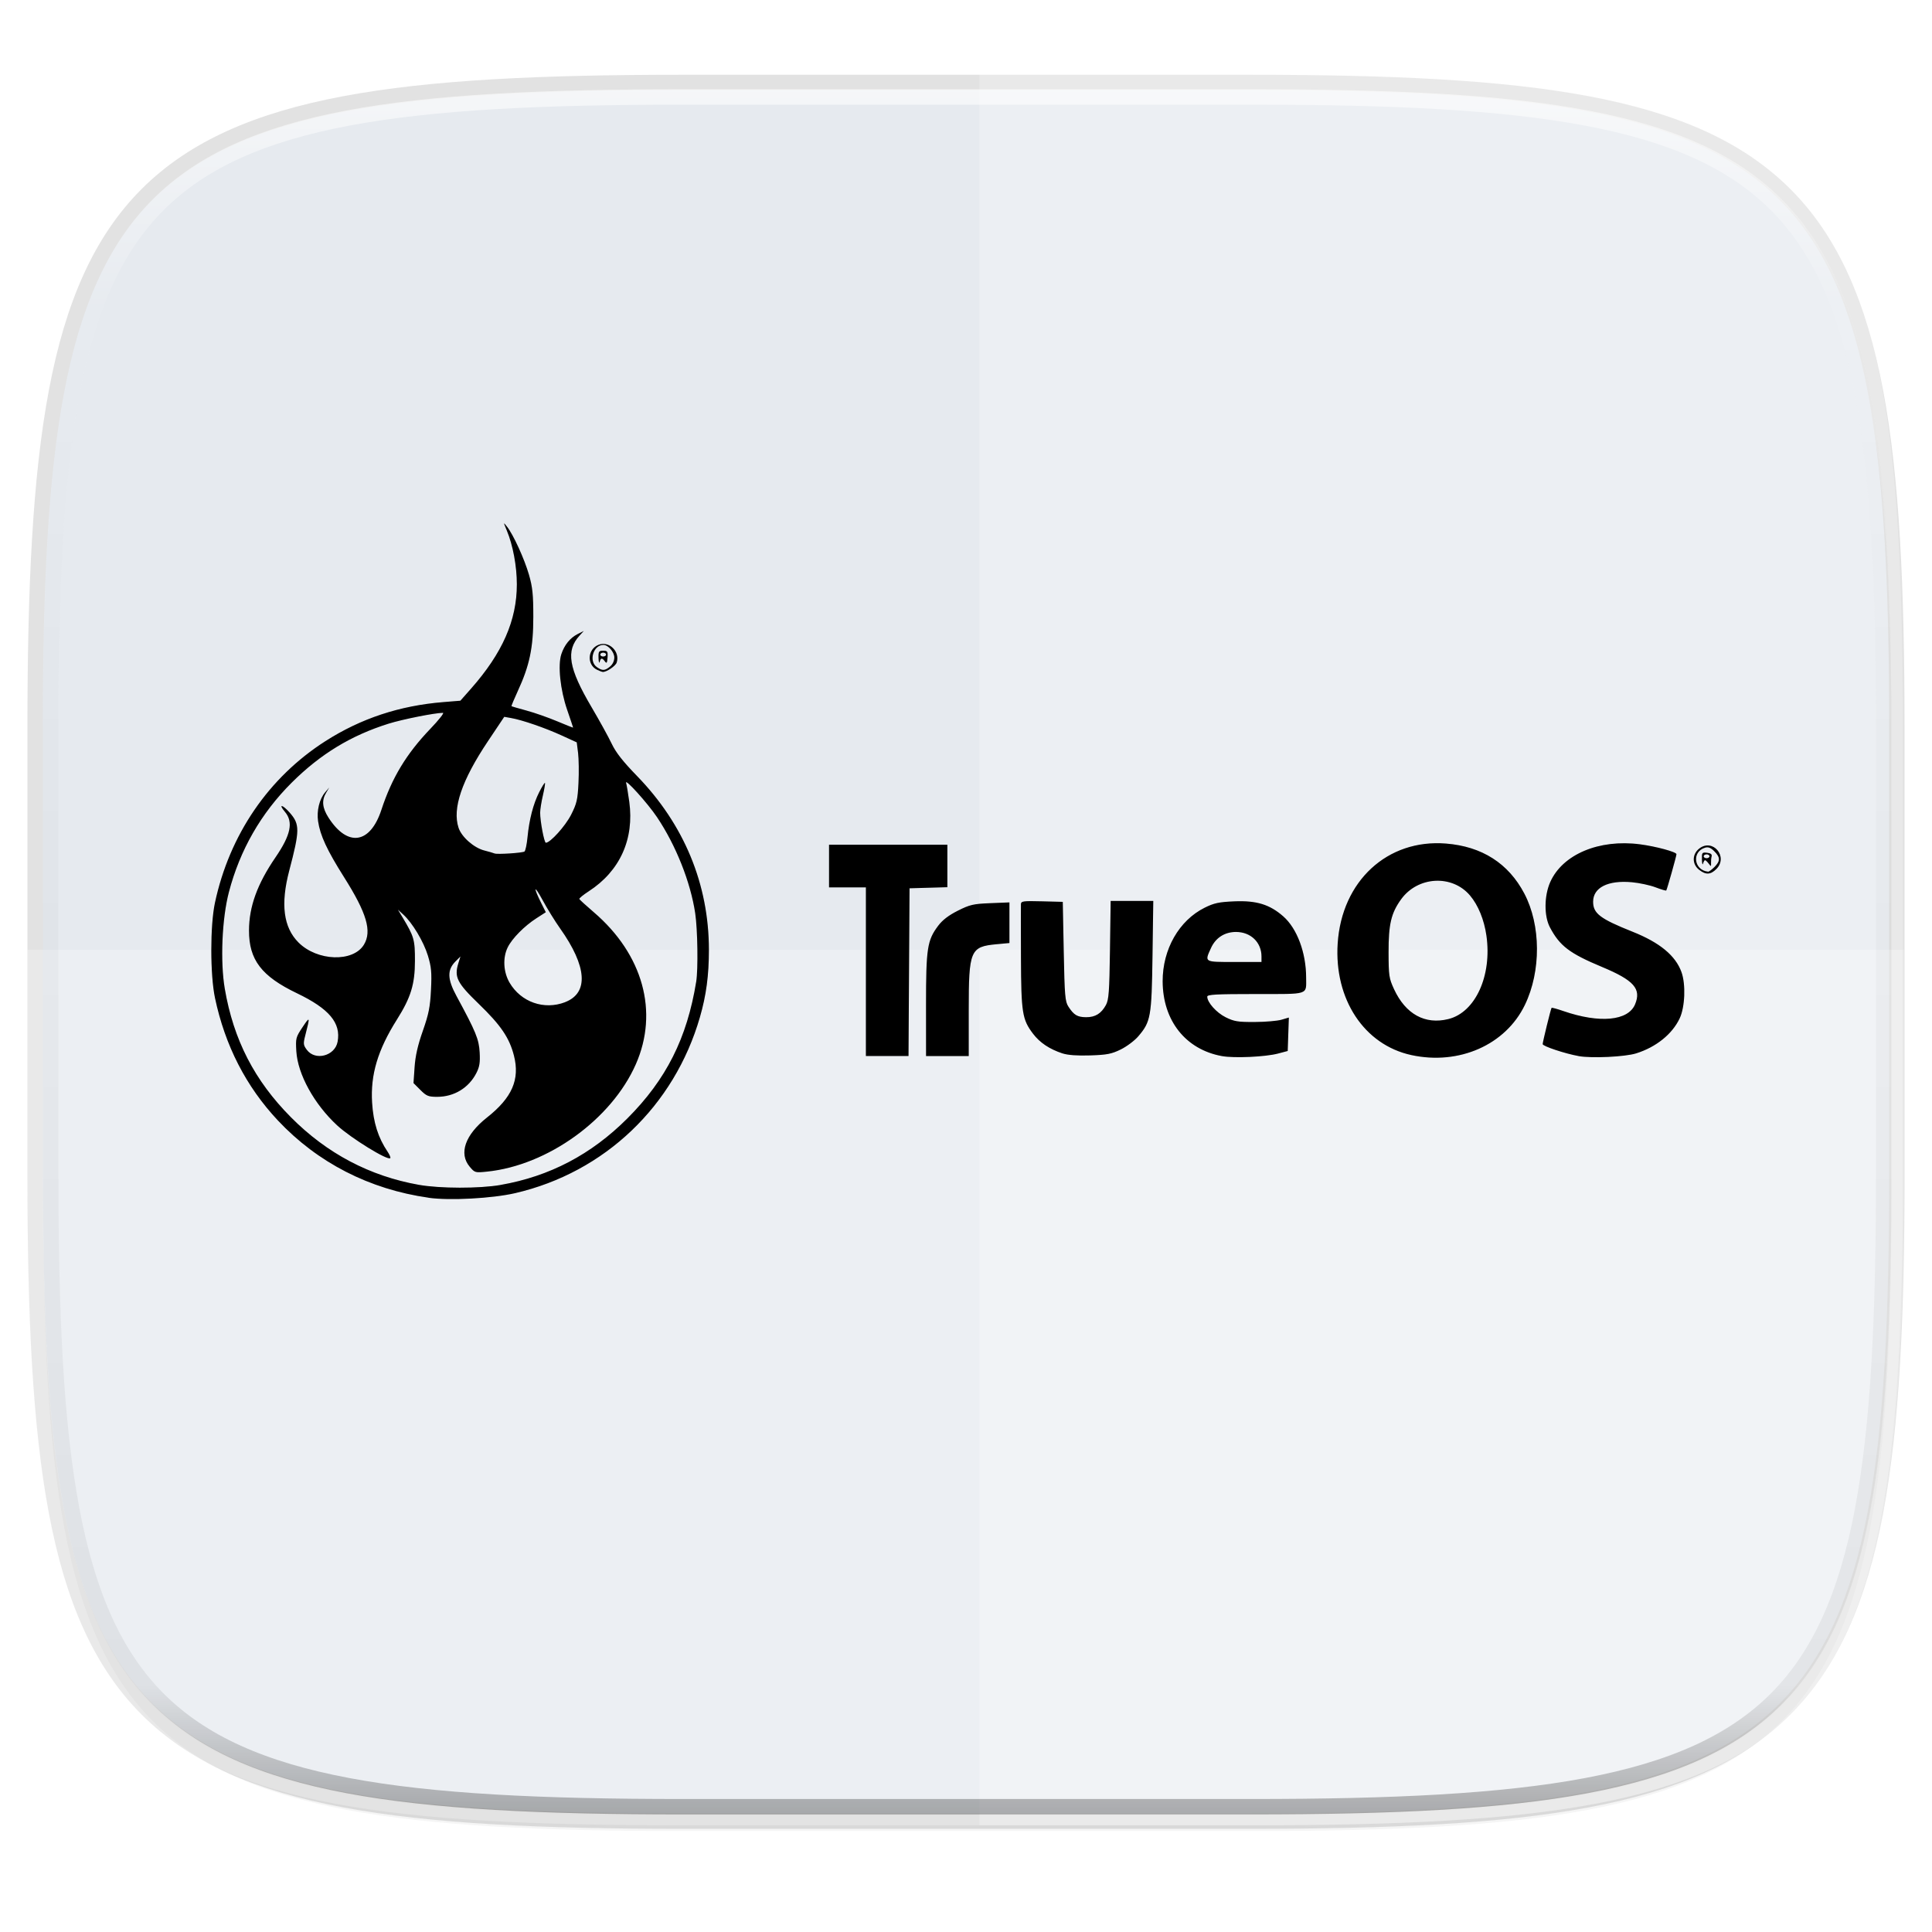 <?xml version="1.0" encoding="UTF-8" standalone="no"?>
<!-- Created with Inkscape (http://www.inkscape.org/) -->

<svg
   xmlns:dc="http://purl.org/dc/elements/1.1/"
   xmlns:cc="http://creativecommons.org/ns#"
   xmlns:rdf="http://www.w3.org/1999/02/22-rdf-syntax-ns#"
   xmlns:svg="http://www.w3.org/2000/svg"
   xmlns="http://www.w3.org/2000/svg"
   xmlns:xlink="http://www.w3.org/1999/xlink"
   xmlns:sodipodi="http://sodipodi.sourceforge.net/DTD/sodipodi-0.dtd"
   xmlns:inkscape="http://www.inkscape.org/namespaces/inkscape"
   width="256"
   height="256"
   viewBox="0 0 67.733 67.733"
   version="1.1"
   id="svg1488"
   inkscape:version="0.92.3 (2405546, 2018-03-11)"
   sodipodi:docname="3.svg">
  <defs
     id="defs1482">
    <clipPath
       clipPathUnits="userSpaceOnUse"
       id="clipPath1025">
      <path
         id="path1027"
         d="M 111.941,84 C 99.36,84.145 90.153,83.714 82.625,87.867 c -3.764,2.077 -6.752,5.575 -8.398,9.961 C 72.58,102.214 72,107.424 72,114 v 42 h 160 v -26 c 0,-6.576 -0.58,-11.786 -2.227,-16.172 -0.205,-0.545 -0.479,-1.04 -0.742,-1.543 -0.1,-0.185 -0.178,-0.381 -0.273,-0.566 -1.727,-3.388 -4.255,-6.145 -7.383,-7.871 C 213.846,99.694 204.64,100.145 192.059,100 H 192 151.668 L 135.453,84 h -23.492 z"
         style="color:#000000;font-style:normal;font-variant:normal;font-weight:normal;font-stretch:normal;font-size:medium;line-height:normal;font-family:sans-serif;font-variant-ligatures:none;font-variant-position:normal;font-variant-caps:normal;font-variant-numeric:normal;font-variant-alternates:normal;font-feature-settings:normal;text-indent:0;text-align:start;text-decoration:none;text-decoration-line:none;text-decoration-style:solid;text-decoration-color:#000000;letter-spacing:normal;word-spacing:normal;text-transform:none;writing-mode:lr-tb;direction:ltr;baseline-shift:baseline;text-anchor:start;white-space:normal;shape-padding:0;clip-rule:nonzero;display:inline;overflow:visible;visibility:visible;opacity:1;isolation:auto;mix-blend-mode:normal;color-interpolation:sRGB;color-interpolation-filters:linearRGB;solid-color:#000000;solid-opacity:1;fill:#e3dfd5;fill-opacity:1;fill-rule:nonzero;stroke:none;stroke-width:4;stroke-linecap:butt;stroke-linejoin:miter;stroke-miterlimit:4;stroke-dasharray:none;stroke-dashoffset:0;stroke-opacity:1;marker:none;color-rendering:auto;image-rendering:auto;shape-rendering:auto;text-rendering:auto;enable-background:accumulate"
         inkscape:connector-curvature="0" />
    </clipPath>
    <clipPath
       clipPathUnits="userSpaceOnUse"
       id="clipPath1082-3">
      <path
         sodipodi:nodetypes="sssssssss"
         inkscape:connector-curvature="0"
         id="path1084-6"
         d="M 361.938,-212 C 507.235,-212 528,-191.287 528,-46.125 V 70.125 C 528,215.286 507.235,236 361.938,236 H 214.062 C 68.765,236 48,215.286 48,70.125 V -46.125 C 48,-191.287 68.765,-212 214.062,-212 Z"
         style="display:inline;opacity:1;fill:#8c59d9;fill-opacity:1;stroke:none;stroke-width:2;stroke-linecap:round;stroke-linejoin:round;stroke-miterlimit:4;stroke-dasharray:none;stroke-dashoffset:0;stroke-opacity:1;enable-background:new" />
    </clipPath>
    <clipPath
       clipPathUnits="userSpaceOnUse"
       id="clipPath1082-3-5">
      <path
         sodipodi:nodetypes="sssssssss"
         inkscape:connector-curvature="0"
         id="path1084-6-6"
         d="M 361.938,-212 C 507.235,-212 528,-191.287 528,-46.125 V 70.125 C 528,215.286 507.235,236 361.938,236 H 214.062 C 68.765,236 48,215.286 48,70.125 V -46.125 C 48,-191.287 68.765,-212 214.062,-212 Z"
         style="display:inline;opacity:1;fill:#8c59d9;fill-opacity:1;stroke:none;stroke-width:2;stroke-linecap:round;stroke-linejoin:round;stroke-miterlimit:4;stroke-dasharray:none;stroke-dashoffset:0;stroke-opacity:1;enable-background:new" />
    </clipPath>
    <clipPath
       clipPathUnits="userSpaceOnUse"
       id="clipPath1082-3-9">
      <path
         sodipodi:nodetypes="sssssssss"
         inkscape:connector-curvature="0"
         id="path1084-6-3"
         d="M 361.938,-212 C 507.235,-212 528,-191.287 528,-46.125 V 70.125 C 528,215.286 507.235,236 361.938,236 H 214.062 C 68.765,236 48,215.286 48,70.125 V -46.125 C 48,-191.287 68.765,-212 214.062,-212 Z"
         style="display:inline;opacity:1;fill:#8c59d9;fill-opacity:1;stroke:none;stroke-width:2;stroke-linecap:round;stroke-linejoin:round;stroke-miterlimit:4;stroke-dasharray:none;stroke-dashoffset:0;stroke-opacity:1;enable-background:new" />
    </clipPath>
    <clipPath
       clipPathUnits="userSpaceOnUse"
       id="clipPath1082-3-3">
      <path
         sodipodi:nodetypes="sssssssss"
         inkscape:connector-curvature="0"
         id="path1084-6-67"
         d="M 361.938,-212 C 507.235,-212 528,-191.287 528,-46.125 V 70.125 C 528,215.286 507.235,236 361.938,236 H 214.062 C 68.765,236 48,215.286 48,70.125 V -46.125 C 48,-191.287 68.765,-212 214.062,-212 Z"
         style="display:inline;opacity:1;fill:#8c59d9;fill-opacity:1;stroke:none;stroke-width:2;stroke-linecap:round;stroke-linejoin:round;stroke-miterlimit:4;stroke-dasharray:none;stroke-dashoffset:0;stroke-opacity:1;enable-background:new" />
    </clipPath>
    <clipPath
       clipPathUnits="userSpaceOnUse"
       id="clipPath1082-3-53">
      <path
         sodipodi:nodetypes="sssssssss"
         inkscape:connector-curvature="0"
         id="path1084-6-5"
         d="M 361.938,-212 C 507.235,-212 528,-191.287 528,-46.125 V 70.125 C 528,215.286 507.235,236 361.938,236 H 214.062 C 68.765,236 48,215.286 48,70.125 V -46.125 C 48,-191.287 68.765,-212 214.062,-212 Z"
         style="display:inline;opacity:1;fill:#8c59d9;fill-opacity:1;stroke:none;stroke-width:2;stroke-linecap:round;stroke-linejoin:round;stroke-miterlimit:4;stroke-dasharray:none;stroke-dashoffset:0;stroke-opacity:1;enable-background:new" />
    </clipPath>
    <clipPath
       clipPathUnits="userSpaceOnUse"
       id="clipPath1082-3-6">
      <path
         sodipodi:nodetypes="sssssssss"
         inkscape:connector-curvature="0"
         id="path1084-6-2"
         d="M 361.938,-212 C 507.235,-212 528,-191.287 528,-46.125 V 70.125 C 528,215.286 507.235,236 361.938,236 H 214.062 C 68.765,236 48,215.286 48,70.125 V -46.125 C 48,-191.287 68.765,-212 214.062,-212 Z"
         style="display:inline;opacity:1;fill:#8c59d9;fill-opacity:1;stroke:none;stroke-width:2;stroke-linecap:round;stroke-linejoin:round;stroke-miterlimit:4;stroke-dasharray:none;stroke-dashoffset:0;stroke-opacity:1;enable-background:new" />
    </clipPath>
    <clipPath
       clipPathUnits="userSpaceOnUse"
       id="clipPath1082-3-91">
      <path
         sodipodi:nodetypes="sssssssss"
         inkscape:connector-curvature="0"
         id="path1084-6-27"
         d="M 361.938,-212 C 507.235,-212 528,-191.287 528,-46.125 V 70.125 C 528,215.286 507.235,236 361.938,236 H 214.062 C 68.765,236 48,215.286 48,70.125 V -46.125 C 48,-191.287 68.765,-212 214.062,-212 Z"
         style="display:inline;opacity:1;fill:#8c59d9;fill-opacity:1;stroke:none;stroke-width:2;stroke-linecap:round;stroke-linejoin:round;stroke-miterlimit:4;stroke-dasharray:none;stroke-dashoffset:0;stroke-opacity:1;enable-background:new" />
    </clipPath>
    <clipPath
       clipPathUnits="userSpaceOnUse"
       id="clipPath1025-0">
      <path
         style="opacity:1;fill:#8c59d9;fill-opacity:1;stroke:none;stroke-width:2;stroke-linecap:round;stroke-linejoin:round;stroke-miterlimit:4;stroke-dasharray:none;stroke-dashoffset:0;stroke-opacity:1"
         d="M 329.938,32 C 475.235,32 496,52.713 496,197.875 v 116.25 C 496,459.286 475.235,480 329.938,480 H 182.062 C 36.765,480 16,459.286 16,314.125 V 197.875 C 16,52.713 36.765,32 182.062,32 Z"
         id="path1027-9"
         inkscape:connector-curvature="0"
         sodipodi:nodetypes="sssssssss" />
    </clipPath>
    <clipPath
       clipPathUnits="userSpaceOnUse"
       id="clipPath4277-8">
      <rect
         style="color:#000000;display:inline;overflow:visible;visibility:visible;opacity:0.82;fill:#88b637;fill-opacity:1;fill-rule:nonzero;stroke:none;stroke-width:2;stroke-linecap:butt;stroke-linejoin:miter;stroke-miterlimit:4;stroke-dasharray:none;stroke-dashoffset:0;stroke-opacity:1;marker:none;enable-background:accumulate"
         id="rect4279-6"
         width="512"
         height="512"
         x="5.5999999e-07"
         y="0"
         ry="1" />
    </clipPath>
    <linearGradient
       id="linearGradient3650-7-9">
      <stop
         style="stop-color:#5884f4;stop-opacity:1"
         offset="0"
         id="stop4366" />
      <stop
         id="stop4368"
         offset="1"
         style="stop-color:#80a3fa;stop-opacity:1" />
    </linearGradient>
    <clipPath
       clipPathUnits="userSpaceOnUse"
       id="clipPath1082-3-36">
      <path
         sodipodi:nodetypes="sssssssss"
         inkscape:connector-curvature="0"
         id="path1084-6-0"
         d="M 361.938,-212 C 507.235,-212 528,-191.287 528,-46.125 V 70.125 C 528,215.286 507.235,236 361.938,236 H 214.062 C 68.765,236 48,215.286 48,70.125 V -46.125 C 48,-191.287 68.765,-212 214.062,-212 Z"
         style="display:inline;opacity:1;fill:#8c59d9;fill-opacity:1;stroke:none;stroke-width:2;stroke-linecap:round;stroke-linejoin:round;stroke-miterlimit:4;stroke-dasharray:none;stroke-dashoffset:0;stroke-opacity:1;enable-background:new" />
    </clipPath>
    <clipPath
       clipPathUnits="userSpaceOnUse"
       id="clipPath983">
      <path
         id="path985"
         d="M 115.031,44 C 42.383,44 32,54.357 32,126.938 v 58.125 C 32,257.643 42.383,268 115.031,268 H 152 V 44 Z"
         style="opacity:1;fill:#4d4d4d;fill-opacity:1;stroke:none;stroke-width:2;stroke-linecap:round;stroke-linejoin:round;stroke-miterlimit:4;stroke-dasharray:none;stroke-dashoffset:0;stroke-opacity:1"
         inkscape:connector-curvature="0" />
    </clipPath>
    <clipPath
       clipPathUnits="userSpaceOnUse"
       id="clipPath1082-3-62">
      <path
         sodipodi:nodetypes="sssssssss"
         inkscape:connector-curvature="0"
         id="path1084-6-61"
         d="M 361.938,-212 C 507.235,-212 528,-191.287 528,-46.125 V 70.125 C 528,215.286 507.235,236 361.938,236 H 214.062 C 68.765,236 48,215.286 48,70.125 V -46.125 C 48,-191.287 68.765,-212 214.062,-212 Z"
         style="display:inline;opacity:1;fill:#8c59d9;fill-opacity:1;stroke:none;stroke-width:2;stroke-linecap:round;stroke-linejoin:round;stroke-miterlimit:4;stroke-dasharray:none;stroke-dashoffset:0;stroke-opacity:1;enable-background:new" />
    </clipPath>
    <clipPath
       clipPathUnits="userSpaceOnUse"
       id="clipPath949">
      <path
         sodipodi:nodetypes="sssssssss"
         inkscape:connector-curvature="0"
         id="path951"
         d="M 329.938,32 C 475.235,32 496,52.713 496,197.875 v 116.25 C 496,459.286 475.235,480 329.938,480 H 182.062 C 36.765,480 16,459.286 16,314.125 V 197.875 C 16,52.713 36.765,32 182.062,32 Z"
         style="opacity:1;fill:#eab305;fill-opacity:1;stroke:none;stroke-width:4;stroke-linecap:round;stroke-linejoin:round;stroke-miterlimit:4;stroke-dasharray:none;stroke-dashoffset:0;stroke-opacity:1" />
    </clipPath>
    <clipPath
       clipPathUnits="userSpaceOnUse"
       id="clipPath954">
      <path
         sodipodi:nodetypes="sssssssss"
         inkscape:connector-curvature="0"
         id="path952"
         d="M 329.938,32 C 475.235,32 496,52.713 496,197.875 v 116.25 C 496,459.286 475.235,480 329.938,480 H 182.062 C 36.765,480 16,459.286 16,314.125 V 197.875 C 16,52.713 36.765,32 182.062,32 Z"
         style="opacity:1;fill:#eab305;fill-opacity:1;stroke:none;stroke-width:4;stroke-linecap:round;stroke-linejoin:round;stroke-miterlimit:4;stroke-dasharray:none;stroke-dashoffset:0;stroke-opacity:1" />
    </clipPath>
    <clipPath
       clipPathUnits="userSpaceOnUse"
       id="clipPath1082-3-8">
      <path
         sodipodi:nodetypes="sssssssss"
         inkscape:connector-curvature="0"
         id="path1084-6-7"
         d="M 361.938,-212 C 507.235,-212 528,-191.287 528,-46.125 V 70.125 C 528,215.286 507.235,236 361.938,236 H 214.062 C 68.765,236 48,215.286 48,70.125 V -46.125 C 48,-191.287 68.765,-212 214.062,-212 Z"
         style="display:inline;opacity:1;fill:#8c59d9;fill-opacity:1;stroke:none;stroke-width:2;stroke-linecap:round;stroke-linejoin:round;stroke-miterlimit:4;stroke-dasharray:none;stroke-dashoffset:0;stroke-opacity:1;enable-background:new" />
    </clipPath>
    <clipPath
       clipPathUnits="userSpaceOnUse"
       id="clipPath1082-3-92">
      <path
         sodipodi:nodetypes="sssssssss"
         inkscape:connector-curvature="0"
         id="path1084-6-02"
         d="M 361.938,-212 C 507.235,-212 528,-191.287 528,-46.125 V 70.125 C 528,215.286 507.235,236 361.938,236 H 214.062 C 68.765,236 48,215.286 48,70.125 V -46.125 C 48,-191.287 68.765,-212 214.062,-212 Z"
         style="display:inline;opacity:1;fill:#8c59d9;fill-opacity:1;stroke:none;stroke-width:2;stroke-linecap:round;stroke-linejoin:round;stroke-miterlimit:4;stroke-dasharray:none;stroke-dashoffset:0;stroke-opacity:1;enable-background:new" />
    </clipPath>
    <clipPath
       clipPathUnits="userSpaceOnUse"
       id="clipPath1082">
      <path
         sodipodi:nodetypes="sssssssss"
         inkscape:connector-curvature="0"
         id="path1084"
         d="M 361.938,-212 C 507.235,-212 528,-191.287 528,-46.125 V 70.125 C 528,215.286 507.235,236 361.938,236 H 214.062 C 68.765,236 48,215.286 48,70.125 V -46.125 C 48,-191.287 68.765,-212 214.062,-212 Z"
         style="display:inline;opacity:1;fill:#8c59d9;fill-opacity:1;stroke:none;stroke-width:2;stroke-linecap:round;stroke-linejoin:round;stroke-miterlimit:4;stroke-dasharray:none;stroke-dashoffset:0;stroke-opacity:1;enable-background:new" />
    </clipPath>
    <clipPath
       clipPathUnits="userSpaceOnUse"
       id="clipPath1082-3-361">
      <path
         sodipodi:nodetypes="sssssssss"
         inkscape:connector-curvature="0"
         id="path1084-6-29"
         d="M 361.938,-212 C 507.235,-212 528,-191.287 528,-46.125 V 70.125 C 528,215.286 507.235,236 361.938,236 H 214.062 C 68.765,236 48,215.286 48,70.125 V -46.125 C 48,-191.287 68.765,-212 214.062,-212 Z"
         style="display:inline;opacity:1;fill:#8c59d9;fill-opacity:1;stroke:none;stroke-width:2;stroke-linecap:round;stroke-linejoin:round;stroke-miterlimit:4;stroke-dasharray:none;stroke-dashoffset:0;stroke-opacity:1;enable-background:new" />
    </clipPath>
    <clipPath
       clipPathUnits="userSpaceOnUse"
       id="clipPath1079">
      <circle
         cx="213.843"
         cy="146"
         r="55"
         style="color:#000000;display:inline;overflow:visible;visibility:visible;opacity:1;fill:url(#linearGradient1083);fill-opacity:1;fill-rule:nonzero;stroke:none;stroke-width:8;stroke-linecap:butt;stroke-linejoin:miter;stroke-miterlimit:4;stroke-dasharray:none;stroke-dashoffset:0;stroke-opacity:1;marker:none;enable-background:accumulate"
         id="circle1081"
         transform="scale(-1,1)" />
    </clipPath>
    <clipPath
       clipPathUnits="userSpaceOnUse"
       id="clipPath984">
      <circle
         cx="213.843"
         cy="146"
         r="55"
         style="color:#000000;display:inline;overflow:visible;visibility:visible;opacity:1;fill:url(#linearGradient1083);fill-opacity:1;fill-rule:nonzero;stroke:none;stroke-width:8;stroke-linecap:butt;stroke-linejoin:miter;stroke-miterlimit:4;stroke-dasharray:none;stroke-dashoffset:0;stroke-opacity:1;marker:none;enable-background:accumulate"
         id="circle982"
         transform="scale(-1,1)" />
    </clipPath>
    <clipPath
       clipPathUnits="userSpaceOnUse"
       id="clipPath988">
      <circle
         cx="213.843"
         cy="146"
         r="55"
         style="color:#000000;display:inline;overflow:visible;visibility:visible;opacity:1;fill:url(#linearGradient1083);fill-opacity:1;fill-rule:nonzero;stroke:none;stroke-width:8;stroke-linecap:butt;stroke-linejoin:miter;stroke-miterlimit:4;stroke-dasharray:none;stroke-dashoffset:0;stroke-opacity:1;marker:none;enable-background:accumulate"
         id="circle986"
         transform="scale(-1,1)" />
    </clipPath>
    <clipPath
       clipPathUnits="userSpaceOnUse"
       id="clipPath992">
      <circle
         cx="213.843"
         cy="146"
         r="55"
         style="color:#000000;display:inline;overflow:visible;visibility:visible;opacity:1;fill:url(#linearGradient1083);fill-opacity:1;fill-rule:nonzero;stroke:none;stroke-width:8;stroke-linecap:butt;stroke-linejoin:miter;stroke-miterlimit:4;stroke-dasharray:none;stroke-dashoffset:0;stroke-opacity:1;marker:none;enable-background:accumulate"
         id="circle990"
         transform="scale(-1,1)" />
    </clipPath>
    <clipPath
       clipPathUnits="userSpaceOnUse"
       id="clipPath1082-3-31">
      <path
         sodipodi:nodetypes="sssssssss"
         inkscape:connector-curvature="0"
         id="path1084-6-9"
         d="M 361.938,-212 C 507.235,-212 528,-191.287 528,-46.125 V 70.125 C 528,215.286 507.235,236 361.938,236 H 214.062 C 68.765,236 48,215.286 48,70.125 V -46.125 C 48,-191.287 68.765,-212 214.062,-212 Z"
         style="display:inline;opacity:1;fill:#8c59d9;fill-opacity:1;stroke:none;stroke-width:2;stroke-linecap:round;stroke-linejoin:round;stroke-miterlimit:4;stroke-dasharray:none;stroke-dashoffset:0;stroke-opacity:1;enable-background:new" />
    </clipPath>
    <clipPath
       clipPathUnits="userSpaceOnUse"
       id="clipPath1205">
      <path
         id="path1207"
         d="M 115.031,44 C 42.383,44 32,54.357 32,126.938 v 58.125 c 0,13.772 0.379,25.294 1.482,34.938 H 270.518 C 271.621,210.356 272,198.834 272,185.062 v -58.125 C 272,54.357 261.617,44 188.969,44 Z"
         style="opacity:1;fill:#f1f0e9;fill-opacity:1;stroke:none;stroke-width:2;stroke-linecap:round;stroke-linejoin:round;stroke-miterlimit:4;stroke-dasharray:none;stroke-dashoffset:0;stroke-opacity:1"
         inkscape:connector-curvature="0" />
    </clipPath>
    <clipPath
       clipPathUnits="userSpaceOnUse"
       id="clipPath1082-3-4">
      <path
         sodipodi:nodetypes="sssssssss"
         inkscape:connector-curvature="0"
         id="path1084-6-78"
         d="M 361.938,-212 C 507.235,-212 528,-191.287 528,-46.125 V 70.125 C 528,215.286 507.235,236 361.938,236 H 214.062 C 68.765,236 48,215.286 48,70.125 V -46.125 C 48,-191.287 68.765,-212 214.062,-212 Z"
         style="display:inline;opacity:1;fill:#8c59d9;fill-opacity:1;stroke:none;stroke-width:2;stroke-linecap:round;stroke-linejoin:round;stroke-miterlimit:4;stroke-dasharray:none;stroke-dashoffset:0;stroke-opacity:1;enable-background:new" />
    </clipPath>
    <clipPath
       clipPathUnits="userSpaceOnUse"
       id="clipPath1082-3-45">
      <path
         sodipodi:nodetypes="sssssssss"
         inkscape:connector-curvature="0"
         id="path1084-6-03"
         d="M 361.938,-212 C 507.235,-212 528,-191.287 528,-46.125 V 70.125 C 528,215.286 507.235,236 361.938,236 H 214.062 C 68.765,236 48,215.286 48,70.125 V -46.125 C 48,-191.287 68.765,-212 214.062,-212 Z"
         style="display:inline;opacity:1;fill:#8c59d9;fill-opacity:1;stroke:none;stroke-width:2;stroke-linecap:round;stroke-linejoin:round;stroke-miterlimit:4;stroke-dasharray:none;stroke-dashoffset:0;stroke-opacity:1;enable-background:new" />
    </clipPath>
    <clipPath
       clipPathUnits="userSpaceOnUse"
       id="clipPath1082-3-61">
      <path
         sodipodi:nodetypes="sssssssss"
         inkscape:connector-curvature="0"
         id="path1084-6-06"
         d="M 361.938,-212 C 507.235,-212 528,-191.287 528,-46.125 V 70.125 C 528,215.286 507.235,236 361.938,236 H 214.062 C 68.765,236 48,215.286 48,70.125 V -46.125 C 48,-191.287 68.765,-212 214.062,-212 Z"
         style="display:inline;opacity:1;fill:#8c59d9;fill-opacity:1;stroke:none;stroke-width:2;stroke-linecap:round;stroke-linejoin:round;stroke-miterlimit:4;stroke-dasharray:none;stroke-dashoffset:0;stroke-opacity:1;enable-background:new" />
    </clipPath>
    <clipPath
       clipPathUnits="userSpaceOnUse"
       id="clipPath1064">
      <path
         style="opacity:1;fill:#a3dbf0;fill-opacity:1;stroke:none;stroke-width:2;stroke-linecap:round;stroke-linejoin:round;stroke-miterlimit:4;stroke-dasharray:none;stroke-dashoffset:0;stroke-opacity:1"
         d="M 115.031,44 C 42.383,44 32,54.357 32,126.938 v 58.125 c 0,10.166 0.218,19.071 0.768,26.938 3.376,48.301 19.79,56 82.264,56 h 73.938 c 62.473,0 78.887,-7.699 82.264,-56 C 271.782,204.133 272,195.228 272,185.062 v -58.125 C 272,54.357 261.617,44 188.969,44 Z"
         id="path1066"
         inkscape:connector-curvature="0" />
    </clipPath>
    <clipPath
       clipPathUnits="userSpaceOnUse"
       id="clipPath1082-3-32">
      <path
         sodipodi:nodetypes="sssssssss"
         inkscape:connector-curvature="0"
         id="path1084-6-061"
         d="M 361.938,-212 C 507.235,-212 528,-191.287 528,-46.125 V 70.125 C 528,215.286 507.235,236 361.938,236 H 214.062 C 68.765,236 48,215.286 48,70.125 V -46.125 C 48,-191.287 68.765,-212 214.062,-212 Z"
         style="display:inline;opacity:1;fill:#8c59d9;fill-opacity:1;stroke:none;stroke-width:2;stroke-linecap:round;stroke-linejoin:round;stroke-miterlimit:4;stroke-dasharray:none;stroke-dashoffset:0;stroke-opacity:1;enable-background:new" />
    </clipPath>
    <clipPath
       clipPathUnits="userSpaceOnUse"
       id="clipPath947">
      <path
         sodipodi:nodetypes="sssssssss"
         inkscape:connector-curvature="0"
         id="path949"
         d="m 191.433,45.067 c 77.492,0 88.567,11.047 88.567,88.467 v 62 C 280,272.953 268.925,284 191.433,284 H 112.567 C 35.075,284 24,272.953 24,195.533 v -62 c 0,-77.42 11.075,-88.467 88.567,-88.467 z"
         style="opacity:1;fill:#a4c1f9;fill-opacity:1;stroke:none;stroke-width:2;stroke-linecap:round;stroke-linejoin:round;stroke-miterlimit:4;stroke-dasharray:none;stroke-dashoffset:0;stroke-opacity:1" />
    </clipPath>
    <clipPath
       clipPathUnits="userSpaceOnUse"
       id="clipPath1082-3-55">
      <path
         sodipodi:nodetypes="sssssssss"
         inkscape:connector-curvature="0"
         id="path1084-6-4"
         d="M 361.938,-212 C 507.235,-212 528,-191.287 528,-46.125 V 70.125 C 528,215.286 507.235,236 361.938,236 H 214.062 C 68.765,236 48,215.286 48,70.125 V -46.125 C 48,-191.287 68.765,-212 214.062,-212 Z"
         style="display:inline;opacity:1;fill:#8c59d9;fill-opacity:1;stroke:none;stroke-width:2;stroke-linecap:round;stroke-linejoin:round;stroke-miterlimit:4;stroke-dasharray:none;stroke-dashoffset:0;stroke-opacity:1;enable-background:new" />
    </clipPath>
    <clipPath
       clipPathUnits="userSpaceOnUse"
       id="clipPath991">
      <path
         sodipodi:nodetypes="sssssssss"
         inkscape:connector-curvature="0"
         id="path993"
         d="M 188.969,44 C 261.617,44 272,54.357 272,126.938 v 58.125 C 272,257.643 261.617,268 188.969,268 h -73.938 C 42.383,268 32,257.643 32,185.062 v -58.125 C 32,54.357 42.383,44 115.031,44 Z"
         style="opacity:1;fill:#6dc7f1;fill-opacity:1;stroke:none;stroke-width:2;stroke-linecap:round;stroke-linejoin:round;stroke-miterlimit:4;stroke-dasharray:none;stroke-dashoffset:0;stroke-opacity:1" />
    </clipPath>
    <clipPath
       clipPathUnits="userSpaceOnUse"
       id="clipPath978">
      <path
         sodipodi:nodetypes="sssssssss"
         inkscape:connector-curvature="0"
         id="path976"
         d="M 188.969,44 C 261.617,44 272,54.357 272,126.938 v 58.125 C 272,257.643 261.617,268 188.969,268 h -73.938 C 42.383,268 32,257.643 32,185.062 v -58.125 C 32,54.357 42.383,44 115.031,44 Z"
         style="opacity:1;fill:#6dc7f1;fill-opacity:1;stroke:none;stroke-width:2;stroke-linecap:round;stroke-linejoin:round;stroke-miterlimit:4;stroke-dasharray:none;stroke-dashoffset:0;stroke-opacity:1" />
    </clipPath>
    <clipPath
       clipPathUnits="userSpaceOnUse"
       id="clipPath942">
      <path
         sodipodi:nodetypes="sssssssss"
         inkscape:connector-curvature="0"
         id="path944"
         d="M 188.969,44 C 261.617,44 272,54.357 272,126.938 v 58.125 C 272,257.643 261.617,268 188.969,268 h -73.938 C 42.383,268 32,257.643 32,185.062 v -58.125 C 32,54.357 42.383,44 115.031,44 Z"
         style="display:inline;opacity:1;fill:#46a926;fill-opacity:1;stroke:none;stroke-width:2;stroke-linecap:round;stroke-linejoin:round;stroke-miterlimit:4;stroke-dasharray:none;stroke-dashoffset:0;stroke-opacity:1;enable-background:new" />
    </clipPath>
    <clipPath
       clipPathUnits="userSpaceOnUse"
       id="clipPath1082-3-7">
      <path
         sodipodi:nodetypes="sssssssss"
         inkscape:connector-curvature="0"
         id="path1084-6-65"
         d="M 361.938,-212 C 507.235,-212 528,-191.287 528,-46.125 V 70.125 C 528,215.286 507.235,236 361.938,236 H 214.062 C 68.765,236 48,215.286 48,70.125 V -46.125 C 48,-191.287 68.765,-212 214.062,-212 Z"
         style="display:inline;opacity:1;fill:#8c59d9;fill-opacity:1;stroke:none;stroke-width:2;stroke-linecap:round;stroke-linejoin:round;stroke-miterlimit:4;stroke-dasharray:none;stroke-dashoffset:0;stroke-opacity:1;enable-background:new" />
    </clipPath>
    <radialGradient
       id="radialGradient3322"
       gradientUnits="userSpaceOnUse"
       cy="-2.065"
       cx="26.617"
       gradientTransform="matrix(-4.8906e-8,-2.852,3.756,0,674.001,398.263)"
       r="23">
      <stop
         id="stop2749"
         style="stop-color:#d280b9;stop-opacity:1"
         offset="0" />
      <stop
         offset="0.529"
         style="stop-color:#b549b5;stop-opacity:1"
         id="stop4269" />
      <stop
         id="stop2755"
         style="stop-color:#8940a8;stop-opacity:1"
         offset="1" />
    </radialGradient>
    <clipPath
       clipPathUnits="userSpaceOnUse"
       id="clipPath1082-3-69">
      <path
         sodipodi:nodetypes="sssssssss"
         inkscape:connector-curvature="0"
         id="path1084-6-37"
         d="M 361.938,-212 C 507.235,-212 528,-191.287 528,-46.125 V 70.125 C 528,215.286 507.235,236 361.938,236 H 214.062 C 68.765,236 48,215.286 48,70.125 V -46.125 C 48,-191.287 68.765,-212 214.062,-212 Z"
         style="display:inline;opacity:1;fill:#8c59d9;fill-opacity:1;stroke:none;stroke-width:2;stroke-linecap:round;stroke-linejoin:round;stroke-miterlimit:4;stroke-dasharray:none;stroke-dashoffset:0;stroke-opacity:1;enable-background:new" />
    </clipPath>
    <clipPath
       clipPathUnits="userSpaceOnUse"
       id="clipPath1082-3-452">
      <path
         sodipodi:nodetypes="sssssssss"
         inkscape:connector-curvature="0"
         id="path1084-6-54"
         d="M 361.938,-212 C 507.235,-212 528,-191.287 528,-46.125 V 70.125 C 528,215.286 507.235,236 361.938,236 H 214.062 C 68.765,236 48,215.286 48,70.125 V -46.125 C 48,-191.287 68.765,-212 214.062,-212 Z"
         style="display:inline;opacity:1;fill:#8c59d9;fill-opacity:1;stroke:none;stroke-width:2;stroke-linecap:round;stroke-linejoin:round;stroke-miterlimit:4;stroke-dasharray:none;stroke-dashoffset:0;stroke-opacity:1;enable-background:new" />
    </clipPath>
    <clipPath
       clipPathUnits="userSpaceOnUse"
       id="clipPath1082-3-74">
      <path
         sodipodi:nodetypes="sssssssss"
         inkscape:connector-curvature="0"
         id="path1084-6-43"
         d="M 361.938,-212 C 507.235,-212 528,-191.287 528,-46.125 V 70.125 C 528,215.286 507.235,236 361.938,236 H 214.062 C 68.765,236 48,215.286 48,70.125 V -46.125 C 48,-191.287 68.765,-212 214.062,-212 Z"
         style="display:inline;opacity:1;fill:#8c59d9;fill-opacity:1;stroke:none;stroke-width:2;stroke-linecap:round;stroke-linejoin:round;stroke-miterlimit:4;stroke-dasharray:none;stroke-dashoffset:0;stroke-opacity:1;enable-background:new" />
    </clipPath>
    <clipPath
       clipPathUnits="userSpaceOnUse"
       id="clipPath1032">
      <path
         sodipodi:nodetypes="sssssssss"
         inkscape:connector-curvature="0"
         id="path1034"
         d="M 188.969,44 C 261.617,44 272,54.357 272,126.938 v 58.125 C 272,257.643 261.617,268 188.969,268 h -73.938 C 42.383,268 32,257.643 32,185.062 v -58.125 C 32,54.357 42.383,44 115.031,44 Z"
         style="opacity:1;fill:#76c22b;fill-opacity:1;stroke:none;stroke-width:2;stroke-linecap:round;stroke-linejoin:round;stroke-miterlimit:4;stroke-dasharray:none;stroke-dashoffset:0;stroke-opacity:1" />
    </clipPath>
    <clipPath
       clipPathUnits="userSpaceOnUse"
       id="clipPath1082-3-0">
      <path
         sodipodi:nodetypes="sssssssss"
         inkscape:connector-curvature="0"
         id="path1084-6-786"
         d="M 361.938,-212 C 507.235,-212 528,-191.287 528,-46.125 V 70.125 C 528,215.286 507.235,236 361.938,236 H 214.062 C 68.765,236 48,215.286 48,70.125 V -46.125 C 48,-191.287 68.765,-212 214.062,-212 Z"
         style="display:inline;opacity:1;fill:#8c59d9;fill-opacity:1;stroke:none;stroke-width:2;stroke-linecap:round;stroke-linejoin:round;stroke-miterlimit:4;stroke-dasharray:none;stroke-dashoffset:0;stroke-opacity:1;enable-background:new" />
    </clipPath>
    <clipPath
       clipPathUnits="userSpaceOnUse"
       id="clipPath1082-3-89">
      <path
         sodipodi:nodetypes="sssssssss"
         inkscape:connector-curvature="0"
         id="path1084-6-26"
         d="M 361.938,-212 C 507.235,-212 528,-191.287 528,-46.125 V 70.125 C 528,215.286 507.235,236 361.938,236 H 214.062 C 68.765,236 48,215.286 48,70.125 V -46.125 C 48,-191.287 68.765,-212 214.062,-212 Z"
         style="display:inline;opacity:1;fill:#8c59d9;fill-opacity:1;stroke:none;stroke-width:2;stroke-linecap:round;stroke-linejoin:round;stroke-miterlimit:4;stroke-dasharray:none;stroke-dashoffset:0;stroke-opacity:1;enable-background:new" />
    </clipPath>
    <clipPath
       clipPathUnits="userSpaceOnUse"
       id="clipPath951">
      <path
         style="opacity:1;fill:#8c59d9;fill-opacity:1;stroke:none;stroke-width:2;stroke-linecap:round;stroke-linejoin:round;stroke-miterlimit:4;stroke-dasharray:none;stroke-dashoffset:0;stroke-opacity:1"
         d="M 188.969,44 C 261.617,44 272,54.357 272,126.938 v 58.125 C 272,257.643 261.617,268 188.969,268 h -73.938 C 42.383,268 32,257.643 32,185.062 v -58.125 C 32,54.357 42.383,44 115.031,44 Z"
         id="path953"
         inkscape:connector-curvature="0"
         sodipodi:nodetypes="sssssssss" />
    </clipPath>
    <clipPath
       clipPathUnits="userSpaceOnUse"
       id="clipPath1082-3-64">
      <path
         sodipodi:nodetypes="sssssssss"
         inkscape:connector-curvature="0"
         id="path1084-6-95"
         d="M 361.938,-212 C 507.235,-212 528,-191.287 528,-46.125 V 70.125 C 528,215.286 507.235,236 361.938,236 H 214.062 C 68.765,236 48,215.286 48,70.125 V -46.125 C 48,-191.287 68.765,-212 214.062,-212 Z"
         style="display:inline;opacity:1;fill:#8c59d9;fill-opacity:1;stroke:none;stroke-width:2;stroke-linecap:round;stroke-linejoin:round;stroke-miterlimit:4;stroke-dasharray:none;stroke-dashoffset:0;stroke-opacity:1;enable-background:new" />
    </clipPath>
    <clipPath
       clipPathUnits="userSpaceOnUse"
       id="clipPath1082-3-04">
      <path
         sodipodi:nodetypes="sssssssss"
         inkscape:connector-curvature="0"
         id="path1084-6-8"
         d="M 361.938,-212 C 507.235,-212 528,-191.287 528,-46.125 V 70.125 C 528,215.286 507.235,236 361.938,236 H 214.062 C 68.765,236 48,215.286 48,70.125 V -46.125 C 48,-191.287 68.765,-212 214.062,-212 Z"
         style="display:inline;opacity:1;fill:#8c59d9;fill-opacity:1;stroke:none;stroke-width:2;stroke-linecap:round;stroke-linejoin:round;stroke-miterlimit:4;stroke-dasharray:none;stroke-dashoffset:0;stroke-opacity:1;enable-background:new" />
    </clipPath>
    <clipPath
       clipPathUnits="userSpaceOnUse"
       id="clipPath1082-3-1">
      <path
         sodipodi:nodetypes="sssssssss"
         inkscape:connector-curvature="0"
         id="path1084-6-72"
         d="M 361.938,-212 C 507.235,-212 528,-191.287 528,-46.125 V 70.125 C 528,215.286 507.235,236 361.938,236 H 214.062 C 68.765,236 48,215.286 48,70.125 V -46.125 C 48,-191.287 68.765,-212 214.062,-212 Z"
         style="display:inline;opacity:1;fill:#8c59d9;fill-opacity:1;stroke:none;stroke-width:2;stroke-linecap:round;stroke-linejoin:round;stroke-miterlimit:4;stroke-dasharray:none;stroke-dashoffset:0;stroke-opacity:1;enable-background:new" />
    </clipPath>
    <clipPath
       clipPathUnits="userSpaceOnUse"
       id="clipPath936">
      <path
         sodipodi:nodetypes="sssssssss"
         inkscape:connector-curvature="0"
         id="path938"
         d="M 329.938,16 C 475.235,16 496,36.713 496,181.875 v 116.25 C 496,443.286 475.235,464 329.938,464 H 182.062 C 36.765,464 16,443.286 16,298.125 V 181.875 C 16,36.713 36.765,16 182.062,16 Z"
         style="opacity:1;fill:#438ae9;fill-opacity:1;stroke:none;stroke-width:2;stroke-linecap:round;stroke-linejoin:round;stroke-miterlimit:4;stroke-dasharray:none;stroke-dashoffset:0;stroke-opacity:1" />
    </clipPath>
    <clipPath
       clipPathUnits="userSpaceOnUse"
       id="clipPath989">
      <path
         sodipodi:nodetypes="sssssssss"
         inkscape:connector-curvature="0"
         id="path991"
         d="M 115.031,44 C 42.383,44 32,54.357 32,126.938 v 58.125 c 0,72.581 10.383,82.938 83.031,82.938 h 73.938 C 261.617,268 272,257.643 272,185.062 V 126.938 C 272,54.357 261.617,44 188.969,44 Z"
         style="display:inline;opacity:1;fill:url(#linearGradient993);fill-opacity:1;stroke:none;stroke-width:2;stroke-linecap:round;stroke-linejoin:round;stroke-miterlimit:4;stroke-dasharray:none;stroke-dashoffset:0;stroke-opacity:1;enable-background:new" />
    </clipPath>
    <clipPath
       clipPathUnits="userSpaceOnUse"
       id="clipPath1082-3-72">
      <path
         sodipodi:nodetypes="sssssssss"
         inkscape:connector-curvature="0"
         id="path1084-6-261"
         d="M 361.938,-212 C 507.235,-212 528,-191.287 528,-46.125 V 70.125 C 528,215.286 507.235,236 361.938,236 H 214.062 C 68.765,236 48,215.286 48,70.125 V -46.125 C 48,-191.287 68.765,-212 214.062,-212 Z"
         style="display:inline;opacity:1;fill:#8c59d9;fill-opacity:1;stroke:none;stroke-width:2;stroke-linecap:round;stroke-linejoin:round;stroke-miterlimit:4;stroke-dasharray:none;stroke-dashoffset:0;stroke-opacity:1;enable-background:new" />
    </clipPath>
    <clipPath
       clipPathUnits="userSpaceOnUse"
       id="clipPath1082-3-06">
      <path
         sodipodi:nodetypes="sssssssss"
         inkscape:connector-curvature="0"
         id="path1084-6-1"
         d="M 361.938,-212 C 507.235,-212 528,-191.287 528,-46.125 V 70.125 C 528,215.286 507.235,236 361.938,236 H 214.062 C 68.765,236 48,215.286 48,70.125 V -46.125 C 48,-191.287 68.765,-212 214.062,-212 Z"
         style="display:inline;opacity:1;fill:#8c59d9;fill-opacity:1;stroke:none;stroke-width:2;stroke-linecap:round;stroke-linejoin:round;stroke-miterlimit:4;stroke-dasharray:none;stroke-dashoffset:0;stroke-opacity:1;enable-background:new" />
    </clipPath>
    <clipPath
       clipPathUnits="userSpaceOnUse"
       id="clipPath1082-3-59">
      <path
         sodipodi:nodetypes="sssssssss"
         inkscape:connector-curvature="0"
         id="path1084-6-49"
         d="M 361.938,-212 C 507.235,-212 528,-191.287 528,-46.125 V 70.125 C 528,215.286 507.235,236 361.938,236 H 214.062 C 68.765,236 48,215.286 48,70.125 V -46.125 C 48,-191.287 68.765,-212 214.062,-212 Z"
         style="display:inline;opacity:1;fill:#8c59d9;fill-opacity:1;stroke:none;stroke-width:2;stroke-linecap:round;stroke-linejoin:round;stroke-miterlimit:4;stroke-dasharray:none;stroke-dashoffset:0;stroke-opacity:1;enable-background:new" />
    </clipPath>
    <clipPath
       clipPathUnits="userSpaceOnUse"
       id="clipPath1221">
      <path
         sodipodi:nodetypes="sssssssss"
         inkscape:connector-curvature="0"
         id="path1223"
         d="M 188.969,44 C 261.617,44 272,54.357 272,126.938 v 58.125 C 272,257.643 261.617,268 188.969,268 h -73.938 C 42.383,268 32,257.643 32,185.062 v -58.125 C 32,54.357 42.383,44 115.031,44 Z"
         style="display:inline;opacity:0.1;fill:#da1636;fill-opacity:1;stroke:none;stroke-width:2;stroke-linecap:round;stroke-linejoin:round;stroke-miterlimit:4;stroke-dasharray:none;stroke-dashoffset:0;stroke-opacity:1;enable-background:new" />
    </clipPath>
    <clipPath
       clipPathUnits="userSpaceOnUse"
       id="clipPath936-0">
      <path
         sodipodi:nodetypes="sssssssss"
         inkscape:connector-curvature="0"
         id="path938-9"
         d="M 329.938,16 C 475.235,16 496,36.713 496,181.875 v 116.25 C 496,443.286 475.235,464 329.938,464 H 182.062 C 36.765,464 16,443.286 16,298.125 V 181.875 C 16,36.713 36.765,16 182.062,16 Z"
         style="opacity:1;fill:#438ae9;fill-opacity:1;stroke:none;stroke-width:2;stroke-linecap:round;stroke-linejoin:round;stroke-miterlimit:4;stroke-dasharray:none;stroke-dashoffset:0;stroke-opacity:1" />
    </clipPath>
    <clipPath
       clipPathUnits="userSpaceOnUse"
       id="clipPath1082-3-77">
      <path
         sodipodi:nodetypes="sssssssss"
         inkscape:connector-curvature="0"
         id="path1084-6-11"
         d="M 361.938,-212 C 507.235,-212 528,-191.287 528,-46.125 V 70.125 C 528,215.286 507.235,236 361.938,236 H 214.062 C 68.765,236 48,215.286 48,70.125 V -46.125 C 48,-191.287 68.765,-212 214.062,-212 Z"
         style="display:inline;opacity:1;fill:#8c59d9;fill-opacity:1;stroke:none;stroke-width:2;stroke-linecap:round;stroke-linejoin:round;stroke-miterlimit:4;stroke-dasharray:none;stroke-dashoffset:0;stroke-opacity:1;enable-background:new" />
    </clipPath>
    <clipPath
       clipPathUnits="userSpaceOnUse"
       id="clipPath1082-3-597">
      <path
         sodipodi:nodetypes="sssssssss"
         inkscape:connector-curvature="0"
         id="path1084-6-76"
         d="M 361.938,-212 C 507.235,-212 528,-191.287 528,-46.125 V 70.125 C 528,215.286 507.235,236 361.938,236 H 214.062 C 68.765,236 48,215.286 48,70.125 V -46.125 C 48,-191.287 68.765,-212 214.062,-212 Z"
         style="display:inline;opacity:1;fill:#8c59d9;fill-opacity:1;stroke:none;stroke-width:2;stroke-linecap:round;stroke-linejoin:round;stroke-miterlimit:4;stroke-dasharray:none;stroke-dashoffset:0;stroke-opacity:1;enable-background:new" />
    </clipPath>
    <clipPath
       clipPathUnits="userSpaceOnUse"
       id="clipPath1082-3-73">
      <path
         sodipodi:nodetypes="sssssssss"
         inkscape:connector-curvature="0"
         id="path1084-6-656"
         d="M 361.938,-212 C 507.235,-212 528,-191.287 528,-46.125 V 70.125 C 528,215.286 507.235,236 361.938,236 H 214.062 C 68.765,236 48,215.286 48,70.125 V -46.125 C 48,-191.287 68.765,-212 214.062,-212 Z"
         style="display:inline;opacity:1;fill:#8c59d9;fill-opacity:1;stroke:none;stroke-width:2;stroke-linecap:round;stroke-linejoin:round;stroke-miterlimit:4;stroke-dasharray:none;stroke-dashoffset:0;stroke-opacity:1;enable-background:new" />
    </clipPath>
    <linearGradient
       id="linearGradient7537">
      <stop
         style="stop-color:#f37e40;stop-opacity:1"
         offset="0"
         id="stop7539" />
      <stop
         style="stop-color:#f34f17;stop-opacity:1"
         offset="1"
         id="stop7541" />
    </linearGradient>
    <clipPath
       clipPathUnits="userSpaceOnUse"
       id="clipPath1082-3-39">
      <path
         sodipodi:nodetypes="sssssssss"
         inkscape:connector-curvature="0"
         id="path1084-6-48"
         d="M 361.938,-212 C 507.235,-212 528,-191.287 528,-46.125 V 70.125 C 528,215.286 507.235,236 361.938,236 H 214.062 C 68.765,236 48,215.286 48,70.125 V -46.125 C 48,-191.287 68.765,-212 214.062,-212 Z"
         style="display:inline;opacity:1;fill:#8c59d9;fill-opacity:1;stroke:none;stroke-width:2;stroke-linecap:round;stroke-linejoin:round;stroke-miterlimit:4;stroke-dasharray:none;stroke-dashoffset:0;stroke-opacity:1;enable-background:new" />
    </clipPath>
    <clipPath
       clipPathUnits="userSpaceOnUse"
       id="clipPath1082-3-7-2">
      <path
         sodipodi:nodetypes="sssssssss"
         inkscape:connector-curvature="0"
         id="path1084-6-5-9"
         d="M 361.938,-212 C 507.235,-212 528,-191.287 528,-46.125 V 70.125 C 528,215.286 507.235,236 361.938,236 H 214.062 C 68.765,236 48,215.286 48,70.125 V -46.125 C 48,-191.287 68.765,-212 214.062,-212 Z"
         style="display:inline;opacity:1;fill:#8c59d9;fill-opacity:1;stroke:none;stroke-width:2;stroke-linecap:round;stroke-linejoin:round;stroke-miterlimit:4;stroke-dasharray:none;stroke-dashoffset:0;stroke-opacity:1;enable-background:new" />
    </clipPath>
    <clipPath
       clipPathUnits="userSpaceOnUse"
       id="clipPath999">
      <path
         inkscape:connector-curvature="0"
         style="color:#000000;display:inline;overflow:visible;visibility:visible;opacity:1;fill:#5d5d5d;fill-opacity:1;fill-rule:nonzero;stroke:none;stroke-width:3.826;stroke-linecap:butt;stroke-linejoin:round;stroke-miterlimit:4;stroke-dasharray:none;stroke-dashoffset:0;stroke-opacity:1;marker:none;enable-background:accumulate"
         d="m 152,68 c -48.601,0 -88,39.399 -88,88 0,48.601 39.399,88 88,88 48.601,0 88,-39.399 88,-88 0,-48.601 -39.399,-88 -88,-88 z"
         id="path1001"
         sodipodi:nodetypes="sssss" />
    </clipPath>
    <clipPath
       clipPathUnits="userSpaceOnUse"
       id="clipPath1082-3-390">
      <path
         sodipodi:nodetypes="sssssssss"
         inkscape:connector-curvature="0"
         id="path1084-6-88"
         d="M 361.938,-212 C 507.235,-212 528,-191.287 528,-46.125 V 70.125 C 528,215.286 507.235,236 361.938,236 H 214.062 C 68.765,236 48,215.286 48,70.125 V -46.125 C 48,-191.287 68.765,-212 214.062,-212 Z"
         style="display:inline;opacity:1;fill:#8c59d9;fill-opacity:1;stroke:none;stroke-width:2;stroke-linecap:round;stroke-linejoin:round;stroke-miterlimit:4;stroke-dasharray:none;stroke-dashoffset:0;stroke-opacity:1;enable-background:new" />
    </clipPath>
    <clipPath
       clipPathUnits="userSpaceOnUse"
       id="clipPath1082-3-09">
      <path
         sodipodi:nodetypes="sssssssss"
         inkscape:connector-curvature="0"
         id="path1084-6-63"
         d="M 361.938,-212 C 507.235,-212 528,-191.287 528,-46.125 V 70.125 C 528,215.286 507.235,236 361.938,236 H 214.062 C 68.765,236 48,215.286 48,70.125 V -46.125 C 48,-191.287 68.765,-212 214.062,-212 Z"
         style="display:inline;opacity:1;fill:#8c59d9;fill-opacity:1;stroke:none;stroke-width:2;stroke-linecap:round;stroke-linejoin:round;stroke-miterlimit:4;stroke-dasharray:none;stroke-dashoffset:0;stroke-opacity:1;enable-background:new" />
    </clipPath>
    <linearGradient
       inkscape:collect="always"
       xlink:href="#linearGradient3797-5"
       id="linearGradient2059"
       x1="168"
       y1="284"
       x2="168"
       y2="28"
       gradientUnits="userSpaceOnUse"
       gradientTransform="matrix(0.27,0,0,0.27,-7.129,220.56)" />
    <linearGradient
       id="linearGradient3797-5">
      <stop
         id="stop3801"
         offset="0"
         style="stop-color:#e6eaef;stop-opacity:1" />
      <stop
         id="stop3799"
         offset="1"
         style="stop-color:#e6eaef;stop-opacity:1" />
    </linearGradient>
    <filter
       inkscape:collect="always"
       style="color-interpolation-filters:sRGB"
       id="filter1132"
       x="-0.023"
       width="1.046"
       y="-0.025"
       height="1.05">
      <feGaussianBlur
         inkscape:collect="always"
         stdDeviation="2.32"
         id="feGaussianBlur1134" />
    </filter>
    <filter
       inkscape:collect="always"
       style="color-interpolation-filters:sRGB"
       id="filter4569"
       x="-0.012"
       width="1.023"
       y="-0.012"
       height="1.025">
      <feGaussianBlur
         inkscape:collect="always"
         stdDeviation="1.16"
         id="feGaussianBlur4571" />
    </filter>
    <linearGradient
       inkscape:collect="always"
       xlink:href="#linearGradient1013"
       id="linearGradient1108-7"
       x1="296"
       y1="-212"
       x2="296"
       y2="236"
       gradientUnits="userSpaceOnUse" />
    <linearGradient
       id="linearGradient1013"
       inkscape:collect="always">
      <stop
         id="stop1005"
         offset="0"
         style="stop-color:#ffffff;stop-opacity:1;" />
      <stop
         style="stop-color:#ffffff;stop-opacity:0.098"
         offset="0.125"
         id="stop1007" />
      <stop
         style="stop-color:#000000;stop-opacity:0.098"
         offset="0.925"
         id="stop1009" />
      <stop
         id="stop1011"
         offset="1"
         style="stop-color:#000000;stop-opacity:0.498" />
    </linearGradient>
    <clipPath
       clipPathUnits="userSpaceOnUse"
       id="clipPath1082-3-93">
      <path
         sodipodi:nodetypes="sssssssss"
         inkscape:connector-curvature="0"
         id="path1084-6-60"
         d="M 361.938,-212 C 507.235,-212 528,-191.287 528,-46.125 V 70.125 C 528,215.286 507.235,236 361.938,236 H 214.062 C 68.765,236 48,215.286 48,70.125 V -46.125 C 48,-191.287 68.765,-212 214.062,-212 Z"
         style="display:inline;opacity:1;fill:#8c59d9;fill-opacity:1;stroke:none;stroke-width:2;stroke-linecap:round;stroke-linejoin:round;stroke-miterlimit:4;stroke-dasharray:none;stroke-dashoffset:0;stroke-opacity:1;enable-background:new" />
    </clipPath>
    <filter
       inkscape:collect="always"
       style="color-interpolation-filters:sRGB"
       id="filter2431"
       x="-0.035"
       width="1.069"
       y="-0.078"
       height="1.155">
      <feGaussianBlur
         inkscape:collect="always"
         stdDeviation="0.766"
         id="feGaussianBlur2433" />
    </filter>
  </defs>
  <sodipodi:namedview
     id="base"
     pagecolor="#ffffff"
     bordercolor="#666666"
     borderopacity="1.0"
     inkscape:pageopacity="0.0"
     inkscape:pageshadow="2"
     inkscape:zoom="3.2421875"
     inkscape:cx="128"
     inkscape:cy="128"
     inkscape:document-units="px"
     inkscape:current-layer="layer1"
     showgrid="false"
     units="px"
     inkscape:window-width="1920"
     inkscape:window-height="1013"
     inkscape:window-x="0"
     inkscape:window-y="34"
     inkscape:window-maximized="1">
    <inkscape:grid
       type="xygrid"
       id="grid2168" />
  </sodipodi:namedview>
  <g
     inkscape:label="Livello 1"
     inkscape:groupmode="layer"
     id="layer1"
     transform="translate(0,-229.267)">
    <path
       sodipodi:nodetypes="sssssssss"
       inkscape:connector-curvature="0"
       id="path1143"
       d="m 43.837,232.428 c 19.594,0 22.394,2.793 22.394,22.369 v 15.677 c 0,19.576 -2.8,22.369 -22.394,22.369 h -19.942 c -19.594,0 -22.394,-2.793 -22.394,-22.369 v -15.677 c 0,-19.576 2.8,-22.369 22.394,-22.369 z"
       style="display:inline;opacity:0.115;fill:none;fill-opacity:1;stroke:#000000;stroke-width:1.079;stroke-linecap:round;stroke-linejoin:round;stroke-miterlimit:4;stroke-dasharray:none;stroke-dashoffset:0;stroke-opacity:1;enable-background:new" />
    <path
       sodipodi:nodetypes="sssssssss"
       inkscape:connector-curvature="0"
       id="path4567"
       d="m 188.969,44 c 72.649,0 83.031,10.357 83.031,82.938 v 58.125 c 0,72.581 -10.383,82.938 -83.031,82.938 h -73.938 C 42.383,268 32,257.643 32,185.062 v -58.125 c 0,-72.581 10.383,-82.938 83.031,-82.938 z"
       style="display:inline;opacity:0.1;fill:#000000;fill-opacity:1;stroke:none;stroke-width:2;stroke-linecap:round;stroke-linejoin:round;stroke-miterlimit:4;stroke-dasharray:none;stroke-dashoffset:0;stroke-opacity:1;filter:url(#filter4569);enable-background:new"
       transform="matrix(0.27,0,0,0.27,-7.129,220.56)" />
    <path
       style="display:inline;opacity:0.2;fill:#000000;fill-opacity:1;stroke:none;stroke-width:2;stroke-linecap:round;stroke-linejoin:round;stroke-miterlimit:4;stroke-dasharray:none;stroke-dashoffset:0;stroke-opacity:1;filter:url(#filter1132);enable-background:new"
       d="m 188.969,46 c 72.649,0 83.031,10.357 83.031,82.938 v 58.125 c 0,72.581 -10.383,82.938 -83.031,82.938 h -73.938 C 42.383,270 32,259.643 32,187.062 v -58.125 c 0,-72.581 10.383,-82.938 83.031,-82.938 z"
       id="path1130"
       inkscape:connector-curvature="0"
       sodipodi:nodetypes="sssssssss"
       transform="matrix(0.27,0,0,0.27,-7.129,220.56)" />
    <path
       style="display:inline;opacity:1;fill:url(#linearGradient2059);fill-opacity:1;stroke:none;stroke-width:0.539;stroke-linecap:round;stroke-linejoin:round;stroke-miterlimit:4;stroke-dasharray:none;stroke-dashoffset:0;stroke-opacity:1;enable-background:new"
       d="m 43.837,232.428 c 19.594,0 22.394,2.793 22.394,22.369 v 15.677 c 0,19.576 -2.8,22.369 -22.394,22.369 h -19.942 c -19.594,0 -22.394,-2.793 -22.394,-22.369 v -15.677 c 0,-19.576 2.8,-22.369 22.394,-22.369 z"
       id="rect877"
       inkscape:connector-curvature="0"
       sodipodi:nodetypes="sssssssss" />
    <path
       inkscape:connector-curvature="0"
       style="display:inline;opacity:0.25;fill:#ffffff;fill-opacity:1;stroke:none;stroke-width:0.548;stroke-linecap:round;stroke-linejoin:round;stroke-miterlimit:4;stroke-dasharray:none;stroke-dashoffset:0;stroke-opacity:1;enable-background:new"
       d="m 0.953,262.562 v 7.965 c 0,19.893 2.846,22.731 22.761,22.731 h 20.268 c 19.915,0 22.761,-2.839 22.761,-22.731 v -7.965 z"
       id="path1155" />
    <path
       inkscape:connector-curvature="0"
       style="display:inline;opacity:0.25;fill:#ffffff;fill-opacity:1;stroke:none;stroke-width:0.567;stroke-linecap:round;stroke-linejoin:round;stroke-miterlimit:4;stroke-dasharray:none;stroke-dashoffset:0;stroke-opacity:1;enable-background:new"
       d="m 34.339,293.259 h 9.631 c 2.486,0 4.706,-0.044 6.688,-0.161 0.991,-0.058 1.922,-0.134 2.797,-0.232 0.875,-0.098 1.693,-0.217 2.459,-0.361 0.766,-0.144 1.479,-0.314 2.143,-0.511 0.664,-0.198 1.279,-0.424 1.848,-0.682 0.569,-0.258 1.092,-0.548 1.573,-0.873 0.481,-0.325 0.919,-0.686 1.319,-1.085 0.4,-0.4 0.761,-0.838 1.086,-1.319 0.325,-0.481 0.615,-1.003 0.873,-1.572 0.258,-0.569 0.484,-1.184 0.682,-1.847 0.198,-0.664 0.367,-1.377 0.511,-2.143 0.144,-0.766 0.264,-1.584 0.361,-2.459 0.098,-0.875 0.174,-1.806 0.232,-2.796 0.117,-1.981 0.161,-4.202 0.161,-6.688 v -15.931 c 0,-2.487 -0.044,-4.707 -0.161,-6.688 -0.058,-0.991 -0.135,-1.922 -0.232,-2.796 -0.098,-0.875 -0.217,-1.693 -0.361,-2.459 -0.144,-0.766 -0.314,-1.479 -0.511,-2.143 -0.198,-0.664 -0.424,-1.279 -0.682,-1.847 -0.258,-0.569 -0.548,-1.092 -0.873,-1.572 -0.325,-0.481 -0.686,-0.919 -1.086,-1.319 -0.4,-0.4 -0.838,-0.76 -1.319,-1.085 -0.481,-0.325 -1.004,-0.615 -1.573,-0.873 -0.569,-0.258 -1.184,-0.484 -1.848,-0.682 -0.664,-0.198 -1.377,-0.367 -2.143,-0.511 -0.766,-0.144 -1.585,-0.264 -2.459,-0.361 -0.875,-0.098 -1.806,-0.174 -2.797,-0.232 -1.981,-0.116 -4.201,-0.161 -6.688,-0.161 h -9.631 z"
       id="path995" />
    <path
       sodipodi:nodetypes="sssssssss"
       inkscape:connector-curvature="0"
       id="path1068-5"
       d="M 361.938,-212 C 507.235,-212 528,-191.287 528,-46.125 V 70.125 C 528,215.286 507.235,236 361.938,236 H 214.062 C 68.765,236 48,215.286 48,70.125 V -46.125 C 48,-191.287 68.765,-212 214.062,-212 Z"
       style="display:inline;opacity:0.6;fill:none;fill-opacity:1;stroke:url(#linearGradient1108-7);stroke-width:8;stroke-linecap:round;stroke-linejoin:round;stroke-miterlimit:4;stroke-dasharray:none;stroke-dashoffset:0;stroke-opacity:1;enable-background:new"
       clip-path="url(#clipPath1082-3-93)"
       transform="matrix(0.135,0,0,0.135,-4.971,261.017)" />
    <g
       id="g984"
       transform="translate(4.325,5.622)" />
    <path
       style="fill:#000000;stroke-width:0.068"
       d="m 15.021,271.256 c -2.069,-0.294 -3.886,-1.226 -5.278,-2.707 -1.115,-1.187 -1.854,-2.627 -2.206,-4.297 -0.171,-0.81 -0.171,-2.537 -0.002,-3.331 0.51,-2.388 1.882,-4.397 3.873,-5.67 1.245,-0.796 2.603,-1.246 4.141,-1.37 l 0.591,-0.048 0.372,-0.421 c 1.104,-1.25 1.608,-2.396 1.608,-3.659 0,-0.634 -0.137,-1.371 -0.35,-1.882 -0.128,-0.307 -0.128,-0.308 0.006,-0.138 0.223,0.283 0.608,1.127 0.769,1.684 0.125,0.432 0.152,0.695 0.152,1.477 5.7e-5,1.082 -0.131,1.707 -0.547,2.607 -0.129,0.28 -0.227,0.515 -0.217,0.524 0.01,0.009 0.247,0.078 0.528,0.154 0.281,0.076 0.762,0.245 1.071,0.375 0.308,0.13 0.561,0.23 0.561,0.222 0,-0.009 -0.094,-0.288 -0.209,-0.623 -0.242,-0.702 -0.332,-1.564 -0.204,-1.952 0.107,-0.323 0.308,-0.571 0.572,-0.705 l 0.215,-0.109 -0.148,0.162 c -0.489,0.532 -0.387,1.141 0.419,2.509 0.279,0.474 0.598,1.052 0.708,1.285 0.144,0.304 0.391,0.619 0.882,1.124 1.655,1.701 2.524,3.801 2.525,6.1 3.31e-4,0.892 -0.093,1.593 -0.315,2.36 -0.9,3.116 -3.34,5.441 -6.474,6.169 -0.804,0.187 -2.305,0.267 -3.04,0.163 z m 2.528,-0.447 c 1.72,-0.3 3.181,-1.066 4.446,-2.332 1.361,-1.362 2.092,-2.813 2.413,-4.794 0.071,-0.435 0.05,-1.832 -0.035,-2.4 -0.164,-1.092 -0.676,-2.381 -1.339,-3.368 -0.331,-0.494 -1.143,-1.391 -1.083,-1.198 0.019,0.063 0.069,0.358 0.11,0.656 0.18,1.312 -0.327,2.433 -1.422,3.142 -0.191,0.124 -0.339,0.245 -0.329,0.27 0.01,0.024 0.238,0.233 0.507,0.463 1.726,1.479 2.283,3.495 1.473,5.332 -0.851,1.93 -3.087,3.544 -5.214,3.762 -0.419,0.043 -0.431,0.04 -0.61,-0.173 -0.389,-0.463 -0.158,-1.119 0.607,-1.723 0.88,-0.694 1.159,-1.334 0.946,-2.168 -0.16,-0.628 -0.462,-1.071 -1.239,-1.821 -0.756,-0.73 -0.86,-0.936 -0.712,-1.415 l 0.075,-0.243 -0.173,0.173 c -0.297,0.297 -0.289,0.62 0.033,1.213 0.682,1.259 0.787,1.513 0.813,1.978 0.02,0.353 -0.004,0.506 -0.115,0.722 -0.266,0.522 -0.782,0.835 -1.374,0.835 -0.309,0 -0.377,-0.028 -0.589,-0.241 l -0.241,-0.241 0.038,-0.558 c 0.027,-0.393 0.112,-0.77 0.289,-1.272 0.208,-0.595 0.256,-0.835 0.286,-1.439 0.03,-0.611 0.013,-0.799 -0.108,-1.198 -0.15,-0.494 -0.545,-1.152 -0.865,-1.443 l -0.187,-0.17 0.156,0.26 c 0.412,0.685 0.443,0.792 0.441,1.542 -0.002,0.818 -0.145,1.279 -0.631,2.05 -0.672,1.065 -0.932,1.934 -0.871,2.913 0.044,0.701 0.211,1.228 0.543,1.721 0.071,0.105 0.113,0.207 0.094,0.226 -0.092,0.092 -1.373,-0.698 -1.859,-1.146 -0.806,-0.743 -1.386,-1.795 -1.434,-2.602 -0.027,-0.456 -0.018,-0.491 0.222,-0.85 0.258,-0.385 0.262,-0.372 0.092,0.291 -0.076,0.295 -0.071,0.342 0.054,0.51 0.295,0.396 0.985,0.215 1.079,-0.283 0.124,-0.659 -0.295,-1.159 -1.425,-1.701 -1.243,-0.596 -1.683,-1.172 -1.681,-2.2 0.002,-0.838 0.289,-1.629 0.93,-2.566 0.536,-0.783 0.63,-1.237 0.331,-1.592 -0.244,-0.29 -0.091,-0.264 0.166,0.027 0.358,0.408 0.356,0.615 -0.017,2.033 -0.309,1.175 -0.204,1.99 0.325,2.519 0.657,0.657 1.914,0.699 2.293,0.078 0.288,-0.473 0.103,-1.104 -0.698,-2.372 -0.595,-0.943 -0.835,-1.459 -0.908,-1.956 -0.054,-0.367 0.046,-0.778 0.247,-1.015 l 0.144,-0.17 -0.11,0.185 c -0.161,0.27 -0.135,0.531 0.084,0.873 0.669,1.041 1.461,0.924 1.854,-0.273 0.369,-1.125 0.876,-1.964 1.716,-2.841 0.296,-0.308 0.495,-0.561 0.443,-0.561 -0.285,9.8e-4 -1.418,0.227 -1.908,0.38 -1.318,0.414 -2.385,1.063 -3.393,2.065 -1.078,1.073 -1.818,2.362 -2.205,3.843 -0.242,0.927 -0.306,2.429 -0.144,3.381 0.306,1.793 1.041,3.222 2.32,4.51 1.262,1.271 2.764,2.063 4.487,2.369 0.74,0.131 2.121,0.133 2.863,0.004 z m 2.263,-6.408 c 0.834,-0.322 0.771,-1.251 -0.177,-2.587 -0.176,-0.248 -0.453,-0.696 -0.615,-0.996 -0.3,-0.553 -0.334,-0.465 -0.044,0.113 l 0.159,0.317 -0.328,0.211 c -0.421,0.27 -0.853,0.707 -1.007,1.019 -0.18,0.364 -0.154,0.867 0.064,1.24 0.401,0.683 1.211,0.968 1.949,0.684 z m -1.426,-5.279 c 0.034,-0.021 0.083,-0.245 0.107,-0.497 0.061,-0.63 0.202,-1.173 0.411,-1.586 0.097,-0.191 0.187,-0.337 0.201,-0.323 0.013,0.013 -0.019,0.208 -0.071,0.432 -0.053,0.224 -0.096,0.497 -0.097,0.606 -0.002,0.3 0.142,1.059 0.2,1.059 0.155,0 0.684,-0.586 0.884,-0.98 0.2,-0.395 0.231,-0.528 0.26,-1.12 0.018,-0.37 0.011,-0.84 -0.014,-1.046 l -0.047,-0.374 -0.536,-0.245 c -0.577,-0.264 -1.384,-0.542 -1.768,-0.608 l -0.238,-0.042 -0.57,0.852 c -0.921,1.376 -1.255,2.361 -1.032,3.038 0.106,0.322 0.537,0.702 0.902,0.796 0.161,0.041 0.323,0.088 0.361,0.105 0.09,0.039 0.968,-0.018 1.049,-0.068 z m 24.453,7.17 c -1.271,-0.231 -2.073,-1.242 -2.078,-2.621 -0.004,-1.121 0.574,-2.135 1.475,-2.582 0.329,-0.163 0.498,-0.199 1.039,-0.222 0.777,-0.033 1.241,0.11 1.716,0.528 0.483,0.425 0.8,1.275 0.8,2.147 0,0.618 0.136,0.574 -1.775,0.574 -1.377,0 -1.692,0.017 -1.692,0.092 0,0.201 0.322,0.562 0.646,0.723 0.296,0.147 0.427,0.169 1.02,0.166 0.374,-0.002 0.796,-0.038 0.937,-0.08 l 0.258,-0.076 -0.02,0.586 -0.02,0.586 -0.34,0.09 c -0.441,0.117 -1.539,0.167 -1.965,0.089 z m 1.387,-3.492 c 0,-0.497 -0.378,-0.86 -0.894,-0.86 -0.397,3.2e-4 -0.713,0.203 -0.876,0.562 -0.229,0.504 -0.25,0.491 0.818,0.491 h 0.952 z m 5.253,3.456 c -1.653,-0.359 -2.708,-1.958 -2.582,-3.911 0.142,-2.19 1.743,-3.668 3.797,-3.504 1.26,0.1 2.19,0.694 2.746,1.752 0.583,1.109 0.592,2.719 0.021,3.903 -0.675,1.402 -2.309,2.124 -3.983,1.76 z m 1.304,-1.263 c 0.945,-0.238 1.528,-1.521 1.329,-2.923 -0.079,-0.556 -0.288,-1.069 -0.575,-1.408 -0.627,-0.742 -1.83,-0.676 -2.415,0.131 -0.35,0.484 -0.443,0.875 -0.441,1.86 0.002,0.82 0.016,0.913 0.191,1.292 0.406,0.879 1.091,1.254 1.91,1.048 z m 4.56,1.298 c -0.482,-0.087 -1.259,-0.346 -1.259,-0.419 0,-0.076 0.285,-1.238 0.312,-1.271 0.011,-0.013 0.197,0.037 0.415,0.113 1.27,0.438 2.27,0.344 2.512,-0.236 0.227,-0.544 -0.038,-0.844 -1.163,-1.313 -1.134,-0.473 -1.478,-0.736 -1.822,-1.387 -0.209,-0.397 -0.204,-1.102 0.011,-1.587 0.432,-0.972 1.713,-1.511 3.145,-1.324 0.561,0.073 1.281,0.268 1.28,0.347 -0.001,0.068 -0.333,1.247 -0.358,1.272 -0.013,0.013 -0.182,-0.037 -0.375,-0.111 -0.194,-0.074 -0.566,-0.154 -0.826,-0.178 -0.839,-0.078 -1.363,0.185 -1.363,0.683 0,0.412 0.245,0.598 1.383,1.052 0.957,0.382 1.508,0.838 1.716,1.419 0.153,0.428 0.122,1.219 -0.063,1.615 -0.26,0.555 -0.828,1.012 -1.529,1.231 -0.392,0.122 -1.56,0.177 -2.015,0.095 z m -24.986,-2.957 v -2.957 h -0.646 -0.646 v -0.748 -0.748 h 2.074 2.074 v 0.745 0.745 l -0.663,0.019 -0.663,0.019 -0.018,2.94 -0.018,2.94 h -0.747 -0.747 z m 2.108,1.168 c 0,-1.995 0.042,-2.267 0.427,-2.78 0.151,-0.201 0.366,-0.365 0.69,-0.528 0.421,-0.211 0.54,-0.239 1.139,-0.263 l 0.668,-0.027 v 0.712 0.712 l -0.451,0.042 c -0.924,0.086 -0.976,0.21 -0.976,2.321 v 1.6 h -0.748 -0.748 z m 4.787,1.697 c -0.459,-0.151 -0.796,-0.376 -1.036,-0.692 -0.378,-0.498 -0.415,-0.732 -0.423,-2.673 -0.004,-0.96 -0.004,-1.799 -0.001,-1.866 0.005,-0.11 0.074,-0.119 0.736,-0.102 l 0.731,0.019 0.034,1.737 c 0.031,1.565 0.047,1.757 0.165,1.938 0.191,0.294 0.313,0.366 0.619,0.369 0.321,0.002 0.531,-0.127 0.695,-0.427 0.101,-0.186 0.121,-0.463 0.142,-1.933 l 0.024,-1.717 h 0.747 0.747 l -0.027,1.921 c -0.03,2.141 -0.061,2.314 -0.499,2.826 -0.13,0.152 -0.407,0.359 -0.615,0.461 -0.322,0.158 -0.483,0.189 -1.069,0.208 -0.451,0.015 -0.786,-0.01 -0.968,-0.069 z m 22.315,-6.44 c -0.25,-0.197 -0.248,-0.543 0.005,-0.742 0.475,-0.373 1.029,0.287 0.601,0.716 -0.204,0.204 -0.371,0.211 -0.606,0.026 z m 0.538,-0.094 c 0.211,-0.211 0.21,-0.34 -0.004,-0.554 -0.125,-0.125 -0.212,-0.159 -0.323,-0.126 -0.477,0.142 -0.395,0.792 0.106,0.842 0.03,0.002 0.129,-0.07 0.221,-0.162 z m -0.437,-0.263 c -0.007,-0.244 0.003,-0.258 0.179,-0.238 0.127,0.015 0.178,0.054 0.16,0.123 -0.015,0.056 -0.024,0.163 -0.021,0.238 0.005,0.127 -6.9e-5,0.128 -0.083,0.017 -0.049,-0.065 -0.106,-0.119 -0.127,-0.119 -0.021,0 -0.052,0.053 -0.07,0.119 -0.017,0.065 -0.035,0.002 -0.039,-0.141 z m 0.264,-0.115 c 0,-0.037 -0.046,-0.068 -0.102,-0.068 -0.056,0 -0.102,0.031 -0.102,0.068 0,0.037 0.046,0.068 0.102,0.068 0.056,0 0.102,-0.031 0.102,-0.068 z m -38.999,-6.538 c -0.364,-0.176 -0.338,-0.714 0.042,-0.872 0.371,-0.154 0.769,0.227 0.645,0.618 -0.038,0.121 -0.362,0.339 -0.487,0.329 -0.03,-0.002 -0.12,-0.036 -0.2,-0.075 z m 0.452,-0.112 c 0.094,-0.076 0.152,-0.198 0.152,-0.319 0,-0.193 -0.216,-0.442 -0.383,-0.442 -0.355,0 -0.524,0.572 -0.23,0.778 0.195,0.136 0.276,0.133 0.462,-0.017 z m -0.401,-0.302 c -0.007,-0.229 0.01,-0.255 0.162,-0.255 0.152,0 0.168,0.025 0.153,0.239 -0.014,0.193 -0.031,0.219 -0.092,0.136 -0.098,-0.134 -0.145,-0.13 -0.184,0.016 -0.017,0.066 -0.035,0.004 -0.039,-0.136 z m 0.264,-0.119 c 0,-0.037 -0.046,-0.068 -0.102,-0.068 -0.056,0 -0.102,0.031 -0.102,0.068 0,0.037 0.046,0.068 0.102,0.068 0.056,0 0.102,-0.031 0.102,-0.068 z"
       id="path2386"
       inkscape:connector-curvature="0" />
    <path
       inkscape:connector-curvature="0"
       id="path2409"
       d="m 15.021,271.256 c -2.069,-0.294 -3.886,-1.226 -5.278,-2.707 -1.115,-1.187 -1.854,-2.627 -2.206,-4.297 -0.171,-0.81 -0.171,-2.537 -0.002,-3.331 0.51,-2.388 1.882,-4.397 3.873,-5.67 1.245,-0.796 2.603,-1.246 4.141,-1.37 l 0.591,-0.048 0.372,-0.421 c 1.104,-1.25 1.608,-2.396 1.608,-3.659 0,-0.634 -0.137,-1.371 -0.35,-1.882 -0.128,-0.307 -0.128,-0.308 0.006,-0.138 0.223,0.283 0.608,1.127 0.769,1.684 0.125,0.432 0.152,0.695 0.152,1.477 5.7e-5,1.082 -0.131,1.707 -0.547,2.607 -0.129,0.28 -0.227,0.515 -0.217,0.524 0.01,0.009 0.247,0.078 0.528,0.154 0.281,0.076 0.762,0.245 1.071,0.375 0.308,0.13 0.561,0.23 0.561,0.222 0,-0.009 -0.094,-0.288 -0.209,-0.623 -0.242,-0.702 -0.332,-1.564 -0.204,-1.952 0.107,-0.323 0.308,-0.571 0.572,-0.705 l 0.215,-0.109 -0.148,0.162 c -0.489,0.532 -0.387,1.141 0.419,2.509 0.279,0.474 0.598,1.052 0.708,1.285 0.144,0.304 0.391,0.619 0.882,1.124 1.655,1.701 2.524,3.801 2.525,6.1 3.31e-4,0.892 -0.093,1.593 -0.315,2.36 -0.9,3.116 -3.34,5.441 -6.474,6.169 -0.804,0.187 -2.305,0.267 -3.04,0.163 z m 2.528,-0.447 c 1.72,-0.3 3.181,-1.066 4.446,-2.332 1.361,-1.362 2.092,-2.813 2.413,-4.794 0.071,-0.435 0.05,-1.832 -0.035,-2.4 -0.164,-1.092 -0.676,-2.381 -1.339,-3.368 -0.331,-0.494 -1.143,-1.391 -1.083,-1.198 0.019,0.063 0.069,0.358 0.11,0.656 0.18,1.312 -0.327,2.433 -1.422,3.142 -0.191,0.124 -0.339,0.245 -0.329,0.27 0.01,0.024 0.238,0.233 0.507,0.463 1.726,1.479 2.283,3.495 1.473,5.332 -0.851,1.93 -3.087,3.544 -5.214,3.762 -0.419,0.043 -0.431,0.04 -0.61,-0.173 -0.389,-0.463 -0.158,-1.119 0.607,-1.723 0.88,-0.694 1.159,-1.334 0.946,-2.168 -0.16,-0.628 -0.462,-1.071 -1.239,-1.821 -0.756,-0.73 -0.86,-0.936 -0.712,-1.415 l 0.075,-0.243 -0.173,0.173 c -0.297,0.297 -0.289,0.62 0.033,1.213 0.682,1.259 0.787,1.513 0.813,1.978 0.02,0.353 -0.004,0.506 -0.115,0.722 -0.266,0.522 -0.782,0.835 -1.374,0.835 -0.309,0 -0.377,-0.028 -0.589,-0.241 l -0.241,-0.241 0.038,-0.558 c 0.027,-0.393 0.112,-0.77 0.289,-1.272 0.208,-0.595 0.256,-0.835 0.286,-1.439 0.03,-0.611 0.013,-0.799 -0.108,-1.198 -0.15,-0.494 -0.545,-1.152 -0.865,-1.443 l -0.187,-0.17 0.156,0.26 c 0.412,0.685 0.443,0.792 0.441,1.542 -0.002,0.818 -0.145,1.279 -0.631,2.05 -0.672,1.065 -0.932,1.934 -0.871,2.913 0.044,0.701 0.211,1.228 0.543,1.721 0.071,0.105 0.113,0.207 0.094,0.226 -0.092,0.092 -1.373,-0.698 -1.859,-1.146 -0.806,-0.743 -1.386,-1.795 -1.434,-2.602 -0.027,-0.456 -0.018,-0.491 0.222,-0.85 0.258,-0.385 0.262,-0.372 0.092,0.291 -0.076,0.295 -0.071,0.342 0.054,0.51 0.295,0.396 0.985,0.215 1.079,-0.283 0.124,-0.659 -0.295,-1.159 -1.425,-1.701 -1.243,-0.596 -1.683,-1.172 -1.681,-2.2 0.002,-0.838 0.289,-1.629 0.93,-2.566 0.536,-0.783 0.63,-1.237 0.331,-1.592 -0.244,-0.29 -0.091,-0.264 0.166,0.027 0.358,0.408 0.356,0.615 -0.017,2.033 -0.309,1.175 -0.204,1.99 0.325,2.519 0.657,0.657 1.914,0.699 2.293,0.078 0.288,-0.473 0.103,-1.104 -0.698,-2.372 -0.595,-0.943 -0.835,-1.459 -0.908,-1.956 -0.054,-0.367 0.046,-0.778 0.247,-1.015 l 0.144,-0.17 -0.11,0.185 c -0.161,0.27 -0.135,0.531 0.084,0.873 0.669,1.041 1.461,0.924 1.854,-0.273 0.369,-1.125 0.876,-1.964 1.716,-2.841 0.296,-0.308 0.495,-0.561 0.443,-0.561 -0.285,9.8e-4 -1.418,0.227 -1.908,0.38 -1.318,0.414 -2.385,1.063 -3.393,2.065 -1.078,1.073 -1.818,2.362 -2.205,3.843 -0.242,0.927 -0.306,2.429 -0.144,3.381 0.306,1.793 1.041,3.222 2.32,4.51 1.262,1.271 2.764,2.063 4.487,2.369 0.74,0.131 2.121,0.133 2.863,0.004 z m 2.263,-6.408 c 0.834,-0.322 0.771,-1.251 -0.177,-2.587 -0.176,-0.248 -0.453,-0.696 -0.615,-0.996 -0.3,-0.553 -0.334,-0.465 -0.044,0.113 l 0.159,0.317 -0.328,0.211 c -0.421,0.27 -0.853,0.707 -1.007,1.019 -0.18,0.364 -0.154,0.867 0.064,1.24 0.401,0.683 1.211,0.968 1.949,0.684 z m -1.426,-5.279 c 0.034,-0.021 0.083,-0.245 0.107,-0.497 0.061,-0.63 0.202,-1.173 0.411,-1.586 0.097,-0.191 0.187,-0.337 0.201,-0.323 0.013,0.013 -0.019,0.208 -0.071,0.432 -0.053,0.224 -0.096,0.497 -0.097,0.606 -0.002,0.3 0.142,1.059 0.2,1.059 0.155,0 0.684,-0.586 0.884,-0.98 0.2,-0.395 0.231,-0.528 0.26,-1.12 0.018,-0.37 0.011,-0.84 -0.014,-1.046 l -0.047,-0.374 -0.536,-0.245 c -0.577,-0.264 -1.384,-0.542 -1.768,-0.608 l -0.238,-0.042 -0.57,0.852 c -0.921,1.376 -1.255,2.361 -1.032,3.038 0.106,0.322 0.537,0.702 0.902,0.796 0.161,0.041 0.323,0.088 0.361,0.105 0.09,0.039 0.968,-0.018 1.049,-0.068 z m 24.453,7.17 c -1.271,-0.231 -2.073,-1.242 -2.078,-2.621 -0.004,-1.121 0.574,-2.135 1.475,-2.582 0.329,-0.163 0.498,-0.199 1.039,-0.222 0.777,-0.033 1.241,0.11 1.716,0.528 0.483,0.425 0.8,1.275 0.8,2.147 0,0.618 0.136,0.574 -1.775,0.574 -1.377,0 -1.692,0.017 -1.692,0.092 0,0.201 0.322,0.562 0.646,0.723 0.296,0.147 0.427,0.169 1.02,0.166 0.374,-0.002 0.796,-0.038 0.937,-0.08 l 0.258,-0.076 -0.02,0.586 -0.02,0.586 -0.34,0.09 c -0.441,0.117 -1.539,0.167 -1.965,0.089 z m 1.387,-3.492 c 0,-0.497 -0.378,-0.86 -0.894,-0.86 -0.397,3.2e-4 -0.713,0.203 -0.876,0.562 -0.229,0.504 -0.25,0.491 0.818,0.491 h 0.952 z m 5.253,3.456 c -1.653,-0.359 -2.708,-1.958 -2.582,-3.911 0.142,-2.19 1.743,-3.668 3.797,-3.504 1.26,0.1 2.19,0.694 2.746,1.752 0.583,1.109 0.592,2.719 0.021,3.903 -0.675,1.402 -2.309,2.124 -3.983,1.76 z m 1.304,-1.263 c 0.945,-0.238 1.528,-1.521 1.329,-2.923 -0.079,-0.556 -0.288,-1.069 -0.575,-1.408 -0.627,-0.742 -1.83,-0.676 -2.415,0.131 -0.35,0.484 -0.443,0.875 -0.441,1.86 0.002,0.82 0.016,0.913 0.191,1.292 0.406,0.879 1.091,1.254 1.91,1.048 z m 4.56,1.298 c -0.482,-0.087 -1.259,-0.346 -1.259,-0.419 0,-0.076 0.285,-1.238 0.312,-1.271 0.011,-0.013 0.197,0.037 0.415,0.113 1.27,0.438 2.27,0.344 2.512,-0.236 0.227,-0.544 -0.038,-0.844 -1.163,-1.313 -1.134,-0.473 -1.478,-0.736 -1.822,-1.387 -0.209,-0.397 -0.204,-1.102 0.011,-1.587 0.432,-0.972 1.713,-1.511 3.145,-1.324 0.561,0.073 1.281,0.268 1.28,0.347 -0.001,0.068 -0.333,1.247 -0.358,1.272 -0.013,0.013 -0.182,-0.037 -0.375,-0.111 -0.194,-0.074 -0.566,-0.154 -0.826,-0.178 -0.839,-0.078 -1.363,0.185 -1.363,0.683 0,0.412 0.245,0.598 1.383,1.052 0.957,0.382 1.508,0.838 1.716,1.419 0.153,0.428 0.122,1.219 -0.063,1.615 -0.26,0.555 -0.828,1.012 -1.529,1.231 -0.392,0.122 -1.56,0.177 -2.015,0.095 z m -24.986,-2.957 v -2.957 h -0.646 -0.646 v -0.748 -0.748 h 2.074 2.074 v 0.745 0.745 l -0.663,0.019 -0.663,0.019 -0.018,2.94 -0.018,2.94 h -0.747 -0.747 z m 2.108,1.168 c 0,-1.995 0.042,-2.267 0.427,-2.78 0.151,-0.201 0.366,-0.365 0.69,-0.528 0.421,-0.211 0.54,-0.239 1.139,-0.263 l 0.668,-0.027 v 0.712 0.712 l -0.451,0.042 c -0.924,0.086 -0.976,0.21 -0.976,2.321 v 1.6 h -0.748 -0.748 z m 4.787,1.697 c -0.459,-0.151 -0.796,-0.376 -1.036,-0.692 -0.378,-0.498 -0.415,-0.732 -0.423,-2.673 -0.004,-0.96 -0.004,-1.799 -0.001,-1.866 0.005,-0.11 0.074,-0.119 0.736,-0.102 l 0.731,0.019 0.034,1.737 c 0.031,1.565 0.047,1.757 0.165,1.938 0.191,0.294 0.313,0.366 0.619,0.369 0.321,0.002 0.531,-0.127 0.695,-0.427 0.101,-0.186 0.121,-0.463 0.142,-1.933 l 0.024,-1.717 h 0.747 0.747 l -0.027,1.921 c -0.03,2.141 -0.061,2.314 -0.499,2.826 -0.13,0.152 -0.407,0.359 -0.615,0.461 -0.322,0.158 -0.483,0.189 -1.069,0.208 -0.451,0.015 -0.786,-0.01 -0.968,-0.069 z m 22.315,-6.44 c -0.25,-0.197 -0.248,-0.543 0.005,-0.742 0.475,-0.373 1.029,0.287 0.601,0.716 -0.204,0.204 -0.371,0.211 -0.606,0.026 z m 0.538,-0.094 c 0.211,-0.211 0.21,-0.34 -0.004,-0.554 -0.125,-0.125 -0.212,-0.159 -0.323,-0.126 -0.477,0.142 -0.395,0.792 0.106,0.842 0.03,0.002 0.129,-0.07 0.221,-0.162 z m -0.437,-0.263 c -0.007,-0.244 0.003,-0.258 0.179,-0.238 0.127,0.015 0.178,0.054 0.16,0.123 -0.015,0.056 -0.024,0.163 -0.021,0.238 0.005,0.127 -6.9e-5,0.128 -0.083,0.017 -0.049,-0.065 -0.106,-0.119 -0.127,-0.119 -0.021,0 -0.052,0.053 -0.07,0.119 -0.017,0.065 -0.035,0.002 -0.039,-0.141 z m 0.264,-0.115 c 0,-0.037 -0.046,-0.068 -0.102,-0.068 -0.056,0 -0.102,0.031 -0.102,0.068 0,0.037 0.046,0.068 0.102,0.068 0.056,0 0.102,-0.031 0.102,-0.068 z m -38.999,-6.538 c -0.364,-0.176 -0.338,-0.714 0.042,-0.872 0.371,-0.154 0.769,0.227 0.645,0.618 -0.038,0.121 -0.362,0.339 -0.487,0.329 -0.03,-0.002 -0.12,-0.036 -0.2,-0.075 z m 0.452,-0.112 c 0.094,-0.076 0.152,-0.198 0.152,-0.319 0,-0.193 -0.216,-0.442 -0.383,-0.442 -0.355,0 -0.524,0.572 -0.23,0.778 0.195,0.136 0.276,0.133 0.462,-0.017 z m -0.401,-0.302 c -0.007,-0.229 0.01,-0.255 0.162,-0.255 0.152,0 0.168,0.025 0.153,0.239 -0.014,0.193 -0.031,0.219 -0.092,0.136 -0.098,-0.134 -0.145,-0.13 -0.184,0.016 -0.017,0.066 -0.035,0.004 -0.039,-0.136 z m 0.264,-0.119 c 0,-0.037 -0.046,-0.068 -0.102,-0.068 -0.056,0 -0.102,0.031 -0.102,0.068 0,0.037 0.046,0.068 0.102,0.068 0.056,0 0.102,-0.031 0.102,-0.068 z"
       style="opacity:0.3;fill:#000000;stroke-width:0.068;filter:url(#filter2431)" />
  </g>
</svg>
